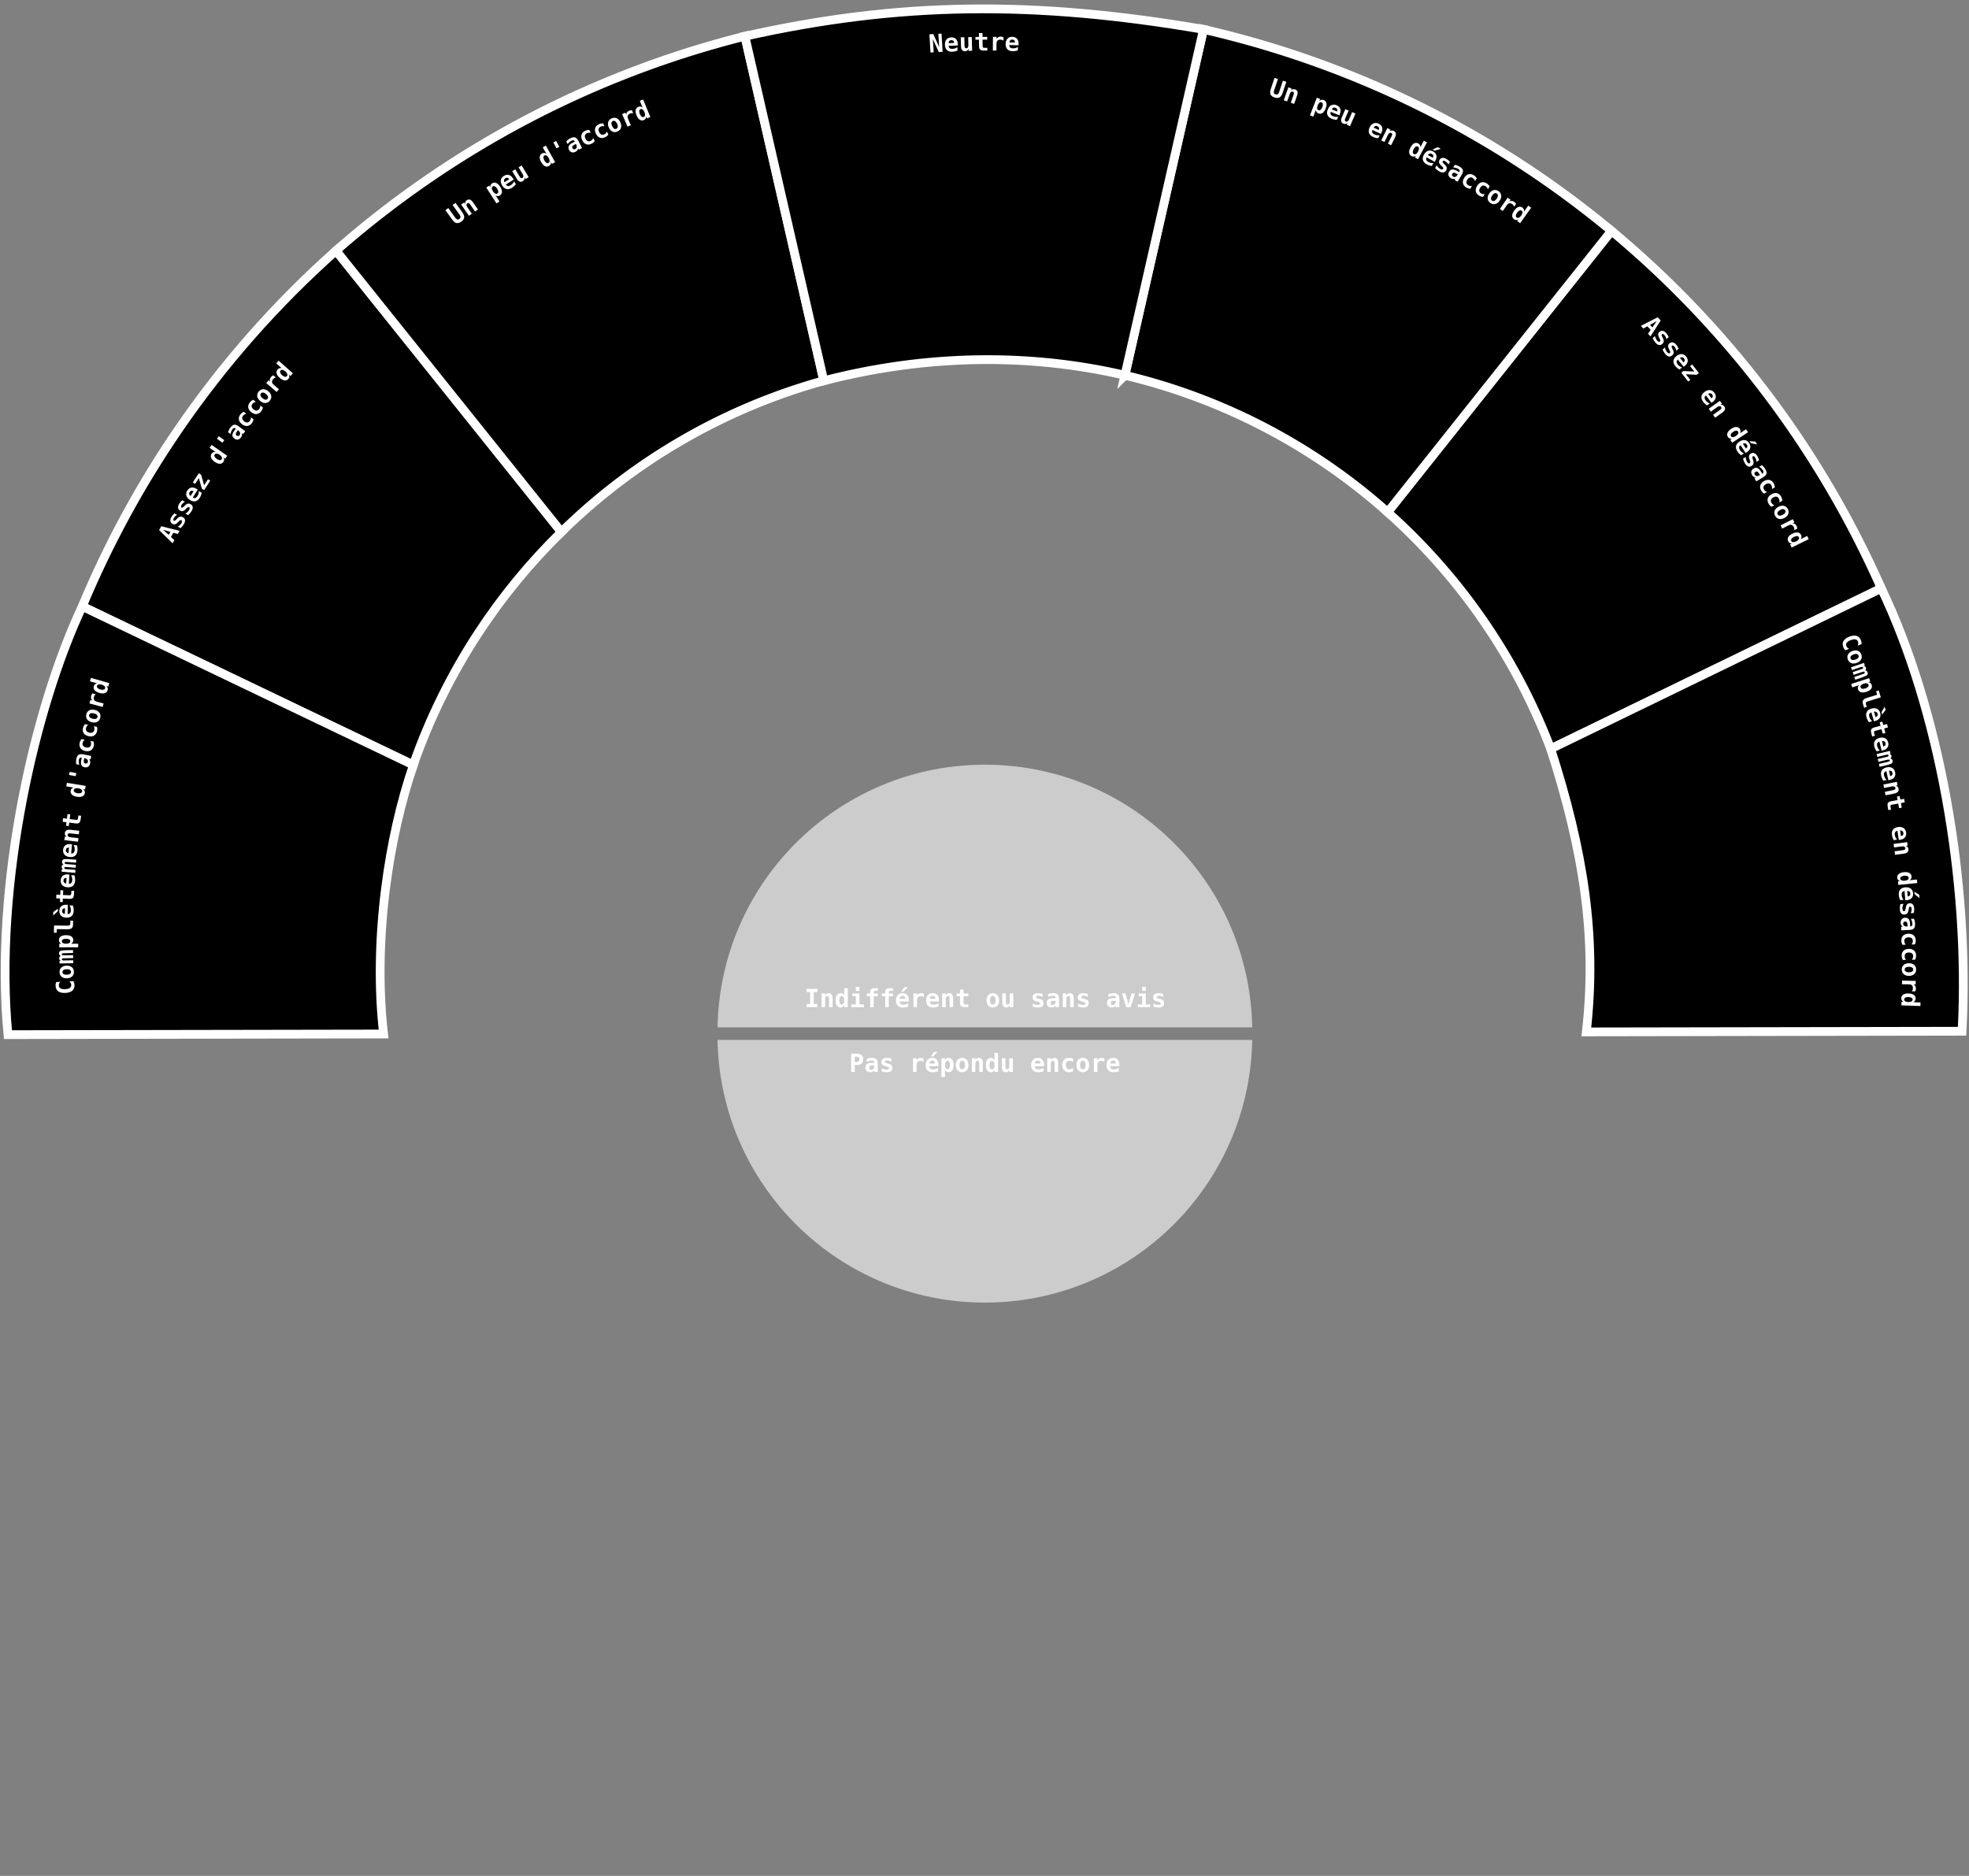 <?xml version="1.0" encoding="UTF-8" standalone="no"?>
<!-- Created with Inkscape (http://www.inkscape.org/) -->

<svg
   version="1.1"
   id="svg1"
   xml:space="preserve"
   width="629.759"
   height="600"
   sodipodi:docname="spectrum.svg"
   inkscape:version="1.2.2 (b0a8486541, 2022-12-01)"
   xmlns:inkscape="http://www.inkscape.org/namespaces/inkscape"
   xmlns:sodipodi="http://sodipodi.sourceforge.net/DTD/sodipodi-0.dtd"
   xmlns="http://www.w3.org/2000/svg"
   xmlns:svg="http://www.w3.org/2000/svg"><rect width="100%" height="100%" fill="#808080" stroke="none"/><defs
     id="defs1"><rect
       x="242.366"
       y="345.576"
       width="211.897"
       height="102.014"
       id="rect464" /><rect
       x="119.639"
       y="470.585"
       width="234.497"
       height="88.637"
       id="rect927" /></defs><sodipodi:namedview
     id="namedview1"
     pagecolor="#ffffff"
     bordercolor="#000000"
     borderopacity="0.25"
     inkscape:showpageshadow="2"
     inkscape:pageopacity="0"
     inkscape:pagecheckerboard="0"
     inkscape:deskcolor="#d1d1d1"
     showgrid="false"
     inkscape:zoom="1.4142136"
     inkscape:cx="39.597979"
     inkscape:cy="248.90158"
     inkscape:window-width="3440"
     inkscape:window-height="1303"
     inkscape:window-x="0"
     inkscape:window-y="0"
     inkscape:window-maximized="1"
     inkscape:current-layer="g1"
     inkscape:pageshadow="2" /><inkscape:clipboard
     min="38.679,51.714"
     max="761.896,740.755"
     geom-min="40.288,53.322"
     geom-max="760.287,740.755" /><g
     id="g2"
     transform="scale(0.871)"
     style="display:inline"><g
       id="g1"
       transform="matrix(3.78,0,0,3.78,-38.679,-51.714)"><path
         id="disagree"
         style="fill:#000000;stroke:#ffffff;stroke-width:0.851;stroke-opacity:1"
         d="M 166.776,36.109 145.033,63.442 a 58.82,58.82 0 0 1 15.843,22.986 L 192.99,70.835 A 95.25,95.25 0 0 0 166.776,36.109 Z" /><path
         id="slightlyDisagree"
         style="fill:#000000;stroke:#ffffff;stroke-width:0.851;stroke-opacity:1"
         d="m 127.146,16.535 -7.634,33.602 a 58.82,58.82 0 0 1 25.523,13.303 L 166.776,36.109 A 95.25,95.25 0 0 0 127.146,16.535 Z" /><path
         id="stronglyDisagree"
         style="fill:#000000;stroke:#ffffff;stroke-width:0.851;stroke-opacity:1"
         d="m 192.99,70.835 -32.114,15.594 c 3.158,9.838 4.522,18.195 3.459,27.499 l 36.502,-0.064 c 0.774,-14.725 -2.274,-31.403 -7.847,-43.029 z"
         sodipodi:nodetypes="ccccc" /><path
         id="agree"
         style="fill:#000000;stroke:#ffffff;stroke-width:0.851;stroke-opacity:1"
         d="m 42.876,38.032 c -5.809,5.162 -10.946,10.998 -15.311,17.369 -3.684,5.377 -6.818,11.135 -9.342,17.19 l 15.835,7.587 16.321,7.82 c 1.585,-4.534 3.714,-8.841 6.329,-12.832 2.318,-3.537 5.019,-6.826 8.062,-9.803 L 53.923,51.821 Z"
         sodipodi:nodetypes="cscccsccc" /><path
         id="stonglyAgree"
         style="fill:#000000;stroke:#ffffff;stroke-width:0.851;stroke-opacity:1"
         d="M 18.223,72.59 C 15.827,77.718 13.784,84.292 12.439,91.238 10.952,98.919 10.319,107.055 11.005,114.195 l 15.9,-0.028 20.59,-0.036 c -0.521,-4.516 -0.405,-9.386 0.182,-14.061 0.544,-4.337 1.494,-8.506 2.715,-12.067 L 33.824,80.065 Z"
         sodipodi:nodetypes="cscccsccc" /><path
         id="slightlyAgree"
         style="fill:#000000;stroke:#ffffff;stroke-width:0.851;stroke-opacity:1"
         d="M 82.594,17.201 A 95.25,95.25 0 0 0 42.876,38.032 L 64.771,65.362 A 58.82,58.82 0 0 1 90.259,50.667 Z" /><path
         id="neutral"
         style="fill:#000000;stroke:#ffffff;stroke-width:0.851;stroke-opacity:1"
         d="m 82.594,17.201 7.666,33.471 c 9.95,-2.575 19.967,-2.701 29.252,-0.535 l 7.634,-33.603 C 110.587,13.694 97.512,13.869 82.594,17.201 Z"
         sodipodi:nodetypes="ccccc" /><path
         style="fill:#cccccc;stroke:none;stroke-width:0.582;stroke-opacity:1"
         d="m 105.903,87.968 c -7.738,0.004 -14.695,3.393 -19.457,8.777 -3.955,4.471 -6.395,10.318 -6.509,16.743 h 51.944 c -0.115,-6.458 -2.58,-12.331 -6.569,-16.81 -4.762,-5.347 -11.699,-8.709 -19.409,-8.709 z"
         id="notReplied"
         sodipodi:nodetypes="csccsc" /><path
         style="fill:#cccccc;stroke:none;stroke-width:0.582;stroke-opacity:1"
         d="m 105.903,140.227 c -7.959,-0.004 -15.092,-3.59 -19.859,-9.243 -3.717,-4.408 -5.996,-10.072 -6.107,-16.277 h 51.944 c -0.115,6.459 -2.58,12.333 -6.571,16.813 -4.762,5.346 -11.698,8.706 -19.407,8.707 z"
         id="indifferent"
         sodipodi:nodetypes="csccsc" /><path
         id="path1549"
         style="font-weight:bold;font-size:8px;line-height:1;font-family:monospace;-inkscape-font-specification:'monospace Bold';text-align:center;letter-spacing:0px;white-space:pre;display:inline;fill:#ffffff;stroke-width:0.304;stroke-linecap:round"
         d="m 37.599,49.45 -0.529,-0.468 0.23,-0.26 1.384,1.223 -0.23,0.26 -0.148,-0.13 q 0.049,0.118 0.034,0.223 -0.015,0.104 -0.094,0.194 -0.151,0.171 -0.371,0.144 -0.22,-0.027 -0.469,-0.247 -0.253,-0.223 -0.304,-0.438 -0.05,-0.216 0.106,-0.392 0.071,-0.08 0.168,-0.106 0.098,-0.028 0.223,-0.003 z m 0.039,0.68 q 0.144,0.127 0.268,0.152 0.124,0.024 0.199,-0.06 0.075,-0.084 0.036,-0.206 -0.039,-0.121 -0.183,-0.249 -0.144,-0.127 -0.269,-0.151 -0.125,-0.023 -0.2,0.061 -0.075,0.084 -0.035,0.205 0.039,0.12 0.183,0.248 z m -0.601,0.227 q -0.077,0.009 -0.147,0.051 -0.069,0.041 -0.129,0.11 -0.072,0.084 -0.096,0.173 -0.024,0.087 0.002,0.169 0.016,0.051 0.057,0.102 0.042,0.05 0.141,0.135 l 0.466,0.398 -0.226,0.264 -1.01,-0.864 0.226,-0.264 0.157,0.134 q -0.054,-0.113 -0.032,-0.233 0.021,-0.121 0.113,-0.229 0.046,-0.054 0.104,-0.094 0.057,-0.042 0.123,-0.067 z m -1.454,1.541 q -0.079,0.096 -0.04,0.221 0.039,0.124 0.19,0.249 0.151,0.125 0.281,0.14 0.13,0.015 0.209,-0.081 0.08,-0.097 0.041,-0.221 -0.04,-0.125 -0.191,-0.25 -0.151,-0.125 -0.28,-0.139 -0.13,-0.015 -0.211,0.082 z m -0.071,0.739 q -0.248,-0.205 -0.287,-0.452 -0.039,-0.249 0.14,-0.466 0.18,-0.218 0.431,-0.226 0.251,-0.009 0.499,0.195 0.248,0.205 0.287,0.454 0.039,0.248 -0.141,0.465 -0.179,0.217 -0.43,0.226 -0.251,0.008 -0.499,-0.197 z m 0.257,0.63 q -0.015,0.1 -0.058,0.195 -0.043,0.095 -0.115,0.186 -0.192,0.24 -0.445,0.26 -0.253,0.02 -0.509,-0.185 -0.257,-0.205 -0.293,-0.457 -0.037,-0.253 0.155,-0.493 0.067,-0.083 0.148,-0.145 0.082,-0.062 0.184,-0.107 l 0.249,0.199 q -0.098,0.019 -0.182,0.069 -0.084,0.048 -0.145,0.124 -0.106,0.133 -0.079,0.271 0.027,0.139 0.183,0.263 0.156,0.124 0.296,0.12 0.141,-0.005 0.246,-0.137 0.063,-0.079 0.092,-0.168 0.028,-0.09 0.023,-0.194 z m -0.912,1.146 q -0.013,0.101 -0.055,0.196 -0.041,0.096 -0.112,0.188 -0.188,0.243 -0.44,0.267 -0.252,0.024 -0.512,-0.176 -0.26,-0.201 -0.3,-0.452 -0.041,-0.252 0.147,-0.495 0.065,-0.085 0.145,-0.147 0.081,-0.064 0.182,-0.11 l 0.252,0.194 q -0.098,0.02 -0.181,0.072 -0.083,0.05 -0.143,0.127 -0.104,0.134 -0.074,0.273 0.03,0.138 0.187,0.26 0.158,0.122 0.298,0.115 0.14,-0.007 0.244,-0.141 0.062,-0.08 0.089,-0.17 0.026,-0.091 0.02,-0.195 z m -1.595,1.172 q -0.116,0.156 -0.123,0.248 -0.006,0.092 0.091,0.164 0.072,0.054 0.147,0.043 0.075,-0.011 0.129,-0.084 0.082,-0.11 0.045,-0.233 -0.038,-0.123 -0.188,-0.235 l -0.019,-0.014 z m 0.182,-0.468 0.608,0.454 -0.207,0.277 -0.119,-0.089 q 0.033,0.103 0.012,0.21 -0.021,0.107 -0.092,0.202 -0.136,0.182 -0.308,0.212 -0.171,0.029 -0.344,-0.099 -0.186,-0.139 -0.185,-0.326 7.12e-4,-0.188 0.19,-0.441 l 0.144,-0.193 -0.047,-0.035 q -0.068,-0.05 -0.139,-0.026 -0.071,0.022 -0.142,0.117 -0.075,0.1 -0.119,0.213 -0.045,0.112 -0.066,0.255 l -0.238,-0.177 q 0.031,-0.121 0.084,-0.229 0.053,-0.109 0.132,-0.215 0.194,-0.26 0.377,-0.286 0.184,-0.027 0.456,0.176 z m -1.956,0.943 0.534,0.385 -0.178,0.247 -0.534,-0.385 z m -0.314,1.531 -0.58,-0.403 0.198,-0.284 1.516,1.055 -0.198,0.284 -0.162,-0.113 q 0.063,0.112 0.06,0.218 -0.002,0.105 -0.071,0.204 -0.13,0.187 -0.352,0.186 -0.222,-0.001 -0.495,-0.191 -0.277,-0.193 -0.352,-0.4 -0.075,-0.208 0.06,-0.402 0.061,-0.088 0.155,-0.125 0.094,-0.039 0.221,-0.029 z m 0.117,0.671 q 0.158,0.11 0.284,0.12 0.126,0.01 0.191,-0.083 0.064,-0.093 0.012,-0.209 -0.052,-0.116 -0.21,-0.226 -0.158,-0.11 -0.285,-0.119 -0.127,-0.009 -0.191,0.084 -0.064,0.093 -0.011,0.208 0.053,0.115 0.211,0.225 z m -2.325,2.285 0.578,-0.891 0.228,0.148 0.289,1.02 0.38,-0.587 0.218,0.141 -0.593,0.915 -0.228,-0.148 -0.288,-1.021 -0.365,0.564 z m 0.858,1.006 q -0.022,0.129 -0.067,0.249 -0.046,0.12 -0.12,0.239 -0.177,0.283 -0.422,0.338 -0.245,0.054 -0.53,-0.124 -0.276,-0.172 -0.346,-0.416 -0.07,-0.244 0.085,-0.493 0.157,-0.251 0.392,-0.295 0.235,-0.046 0.504,0.122 l 0.12,0.075 -0.478,0.764 q 0.133,0.082 0.247,0.045 0.114,-0.037 0.21,-0.191 0.064,-0.102 0.096,-0.219 0.032,-0.117 0.036,-0.264 z m -0.79,-0.147 q -0.118,-0.071 -0.214,-0.05 -0.096,0.02 -0.167,0.132 -0.064,0.102 -0.039,0.201 0.024,0.099 0.13,0.181 z m -1.099,0.872 0.26,0.157 q -0.102,0.05 -0.183,0.124 -0.081,0.072 -0.135,0.161 -0.06,0.1 -0.061,0.168 -0.002,0.068 0.055,0.102 0.081,0.049 0.263,-0.138 l 0.01,-0.009 0.072,-0.073 q 0.137,-0.139 0.268,-0.163 0.131,-0.025 0.278,0.063 0.176,0.106 0.194,0.275 0.018,0.168 -0.122,0.399 -0.062,0.103 -0.145,0.199 -0.082,0.097 -0.185,0.187 l -0.26,-0.157 q 0.115,-0.065 0.206,-0.149 0.091,-0.085 0.149,-0.18 0.063,-0.105 0.065,-0.177 0.002,-0.072 -0.056,-0.107 -0.057,-0.034 -0.111,-0.014 -0.053,0.019 -0.174,0.142 l -0.068,0.071 q -0.142,0.147 -0.271,0.176 -0.13,0.029 -0.268,-0.055 -0.165,-0.099 -0.184,-0.273 -0.02,-0.174 0.11,-0.39 0.058,-0.097 0.132,-0.182 0.073,-0.087 0.159,-0.159 z m -0.762,1.274 0.263,0.153 q -0.102,0.052 -0.181,0.127 -0.08,0.073 -0.132,0.164 -0.058,0.101 -0.058,0.169 -0.001,0.068 0.056,0.101 0.082,0.048 0.261,-0.142 l 0.01,-0.009 0.071,-0.074 q 0.134,-0.142 0.266,-0.167 0.131,-0.027 0.279,0.059 0.178,0.103 0.199,0.272 0.021,0.167 -0.115,0.401 -0.06,0.104 -0.142,0.202 -0.081,0.099 -0.182,0.19 l -0.263,-0.153 q 0.114,-0.067 0.204,-0.152 0.09,-0.086 0.146,-0.183 0.061,-0.106 0.062,-0.178 8.06e-4,-0.072 -0.058,-0.106 -0.057,-0.033 -0.111,-0.012 -0.053,0.02 -0.172,0.145 l -0.067,0.072 q -0.139,0.15 -0.268,0.181 -0.129,0.031 -0.269,-0.05 -0.166,-0.097 -0.189,-0.27 -0.023,-0.174 0.104,-0.391 0.057,-0.098 0.129,-0.184 0.072,-0.089 0.157,-0.161 z m -1.101,1.595 0.552,0.498 0.162,-0.289 z m -0.384,0.03 0.209,-0.374 1.78,0.447 -0.171,0.306 -0.436,-0.118 -0.229,0.409 0.33,0.307 -0.171,0.306 z" /><path
         id="path1562"
         style="display:inline;font-size:8px;line-height:1;font-family:monospace;-inkscape-font-specification:'monospace Bold';text-align:center;letter-spacing:0px;white-space:pre;fill:#ffffff;stroke-linecap:round;font-weight:bold"
         d="m 325.253,16.061 q -0.402,0.155 -0.818,0.227 -0.416,0.072 -0.877,0.062 -1.097,-0.025 -1.666,-0.625 -0.564,-0.603 -0.539,-1.708 0.025,-1.07 0.597,-1.678 0.573,-0.608 1.537,-0.586 0.972,0.022 1.494,0.613 0.526,0.587 0.502,1.633 l -0.011,0.465 -2.964,-0.068 q -0.008,0.516 0.287,0.776 0.295,0.261 0.892,0.275 0.394,0.009 0.78,-0.095 0.385,-0.104 0.809,-0.341 z m -0.912,-2.483 q 0.003,-0.453 -0.219,-0.689 -0.217,-0.239 -0.655,-0.25 -0.394,-0.009 -0.634,0.228 -0.24,0.233 -0.293,0.673 z m -3.696,-0.572 q -0.186,-0.173 -0.44,-0.261 -0.249,-0.088 -0.55,-0.09 -0.363,-0.002 -0.638,0.125 -0.27,0.123 -0.42,0.364 -0.095,0.148 -0.135,0.358 -0.037,0.211 -0.039,0.64 l -0.013,2.016 -1.145,-0.008 0.029,-4.375 1.145,0.008 -0.005,0.68 q 0.17,-0.374 0.519,-0.575 0.349,-0.205 0.814,-0.202 0.234,0.002 0.457,0.062 0.226,0.056 0.429,0.167 z m -6.693,-2.458 0.012,1.242 1.496,-0.015 0.009,0.879 -1.496,0.015 0.02,2.07 q 0.003,0.293 0.145,0.42 0.146,0.124 0.478,0.12 l 0.879,-0.009 0.009,0.879 -0.961,0.009 q -0.984,0.01 -1.335,-0.3 -0.351,-0.313 -0.359,-1.165 l -0.02,-2.016 -1.117,0.011 -0.009,-0.879 1.117,-0.011 -0.012,-1.242 z m -6.87,4.225 -0.074,-2.847 1.144,-0.03 0.07,2.671 q 0.012,0.472 0.15,0.672 0.138,0.2 0.447,0.192 0.308,-0.008 0.473,-0.286 0.169,-0.278 0.156,-0.77 l -0.065,-2.511 1.144,-0.03 0.114,4.374 -1.144,0.03 -0.017,-0.648 q -0.112,0.366 -0.399,0.573 -0.284,0.207 -0.694,0.217 -0.625,0.016 -0.956,-0.389 -0.327,-0.406 -0.348,-1.218 z m -1.106,1.35 q -0.391,0.181 -0.801,0.28 -0.41,0.099 -0.871,0.119 -1.097,0.046 -1.703,-0.514 -0.603,-0.565 -0.649,-1.669 -0.045,-1.069 0.487,-1.714 0.532,-0.644 1.496,-0.685 0.972,-0.041 1.531,0.514 0.563,0.551 0.607,1.597 l 0.02,0.464 -2.962,0.125 q 0.026,0.515 0.337,0.756 0.311,0.241 0.908,0.216 0.394,-0.017 0.772,-0.146 0.378,-0.129 0.785,-0.393 z m -1.072,-2.418 q -0.027,-0.452 -0.263,-0.673 -0.232,-0.225 -0.669,-0.206 -0.394,0.017 -0.618,0.269 -0.224,0.248 -0.248,0.691 z m -7.905,-2.753 1.236,-0.072 1.87,4.136 -0.248,-4.231 1.014,-0.059 0.341,5.822 -1.228,0.072 -1.878,-4.136 0.248,4.231 -1.014,0.059 z"
         transform="matrix(0.304,0,0,0.304,10.234,13.683)" /><path
         id="path1595"
         style="display:inline;font-size:8px;line-height:1;font-family:monospace;-inkscape-font-specification:'monospace Bold';text-align:center;letter-spacing:0px;white-space:pre;fill:#ffffff;stroke-linecap:round;font-weight:bold"
         d="m 487.011,67.597 1.35,-1.892 0.928,0.663 -3.531,4.947 -0.928,-0.663 0.377,-0.528 q -0.37,0.202 -0.719,0.187 -0.346,-0.012 -0.668,-0.241 -0.61,-0.436 -0.598,-1.166 0.013,-0.73 0.648,-1.62 0.645,-0.903 1.33,-1.143 0.688,-0.238 1.321,0.214 0.286,0.204 0.405,0.515 0.125,0.31 0.085,0.728 z m -2.214,0.358 q -0.368,0.515 -0.405,0.93 -0.037,0.415 0.265,0.631 0.302,0.216 0.686,0.048 0.384,-0.168 0.751,-0.683 0.368,-0.515 0.402,-0.932 0.034,-0.417 -0.268,-0.633 -0.302,-0.216 -0.683,-0.046 -0.38,0.17 -0.748,0.685 z m -0.948,-1.889 q -0.057,-0.248 -0.217,-0.463 -0.157,-0.213 -0.405,-0.383 -0.299,-0.206 -0.597,-0.255 -0.293,-0.05 -0.553,0.065 -0.161,0.069 -0.313,0.221 -0.149,0.154 -0.392,0.508 l -1.144,1.66 -0.942,-0.65 2.483,-3.602 0.942,0.65 -0.386,0.56 q 0.351,-0.213 0.753,-0.183 0.404,0.027 0.786,0.291 0.193,0.133 0.343,0.308 0.156,0.174 0.261,0.379 z m -5.54,-4.234 q -0.342,-0.227 -0.738,-0.054 -0.394,0.169 -0.751,0.706 -0.357,0.537 -0.363,0.969 -0.004,0.429 0.338,0.656 0.345,0.229 0.739,0.06 0.396,-0.173 0.753,-0.709 0.357,-0.537 0.361,-0.966 0.006,-0.432 -0.339,-0.662 z m -2.442,0.018 q 0.586,-0.881 1.383,-1.092 0.803,-0.212 1.573,0.301 0.774,0.515 0.885,1.335 0.117,0.819 -0.469,1.7 -0.586,0.881 -1.389,1.094 -0.797,0.211 -1.571,-0.304 -0.771,-0.513 -0.888,-1.332 -0.111,-0.82 0.475,-1.701 z m -1.973,1.056 q -0.334,-0.015 -0.658,-0.125 -0.326,-0.107 -0.648,-0.314 -0.852,-0.546 -1.003,-1.367 -0.151,-0.821 0.431,-1.728 0.584,-0.911 1.397,-1.114 0.814,-0.206 1.666,0.34 0.296,0.19 0.524,0.434 0.232,0.246 0.412,0.566 l -0.565,0.881 q -0.094,-0.316 -0.286,-0.574 -0.187,-0.259 -0.456,-0.432 -0.47,-0.302 -0.915,-0.165 -0.445,0.137 -0.799,0.689 -0.354,0.552 -0.291,1.011 0.063,0.458 0.533,0.76 0.279,0.179 0.582,0.243 0.304,0.061 0.644,0.009 z m -4.063,-2.593 q -0.334,-0.009 -0.66,-0.114 -0.328,-0.102 -0.653,-0.303 -0.86,-0.532 -1.025,-1.35 -0.165,-0.818 0.403,-1.735 0.569,-0.92 1.378,-1.136 0.811,-0.22 1.671,0.313 0.299,0.185 0.532,0.425 0.236,0.242 0.421,0.559 l -0.551,0.89 q -0.1,-0.314 -0.296,-0.569 -0.191,-0.256 -0.463,-0.424 -0.475,-0.294 -0.918,-0.15 -0.443,0.144 -0.788,0.702 -0.345,0.558 -0.274,1.015 0.071,0.457 0.546,0.751 0.282,0.175 0.586,0.234 0.305,0.056 0.644,-0.001 z m -4.379,-4.822 q -0.55,-0.328 -0.852,-0.317 -0.302,0.011 -0.506,0.353 -0.152,0.255 -0.091,0.496 0.061,0.241 0.319,0.395 0.389,0.232 0.778,0.068 0.391,-0.167 0.705,-0.694 l 0.04,-0.067 z m 1.595,0.437 -1.278,2.144 -0.977,-0.582 0.25,-0.419 q -0.326,0.142 -0.684,0.111 -0.358,-0.032 -0.694,-0.232 -0.641,-0.382 -0.798,-0.935 -0.154,-0.551 0.208,-1.158 0.392,-0.658 1.004,-0.716 0.614,-0.061 1.507,0.47 l 0.681,0.406 0.098,-0.164 q 0.142,-0.238 0.04,-0.463 -0.097,-0.226 -0.433,-0.426 -0.352,-0.21 -0.739,-0.317 -0.381,-0.109 -0.856,-0.128 l 0.5,-0.839 q 0.405,0.06 0.779,0.196 0.374,0.136 0.749,0.36 0.916,0.546 1.063,1.138 0.151,0.594 -0.421,1.554 z m -3.707,-4.218 -0.498,0.867 q -0.173,-0.334 -0.421,-0.593 -0.242,-0.261 -0.54,-0.432 -0.332,-0.19 -0.558,-0.189 -0.224,-0.002 -0.333,0.187 -0.156,0.271 0.472,0.856 l 0.031,0.032 0.246,0.231 q 0.468,0.44 0.554,0.872 0.091,0.43 -0.189,0.918 -0.336,0.586 -0.892,0.659 -0.55,0.072 -1.323,-0.371 -0.342,-0.196 -0.666,-0.463 -0.326,-0.264 -0.627,-0.594 l 0.498,-0.867 q 0.222,0.375 0.504,0.668 0.286,0.295 0.604,0.477 0.349,0.2 0.587,0.202 0.238,0.001 0.349,-0.192 0.109,-0.19 0.038,-0.365 -0.067,-0.174 -0.479,-0.563 l -0.239,-0.218 q -0.495,-0.455 -0.599,-0.879 -0.103,-0.424 0.161,-0.885 0.315,-0.549 0.886,-0.626 0.571,-0.078 1.29,0.335 0.322,0.185 0.609,0.422 0.293,0.235 0.534,0.514 z m -5.811,1.315 q -0.428,-0.049 -0.83,-0.177 -0.402,-0.128 -0.806,-0.351 -0.961,-0.53 -1.187,-1.325 -0.221,-0.796 0.313,-1.764 0.517,-0.937 1.306,-1.211 0.789,-0.274 1.634,0.192 0.852,0.47 1.041,1.235 0.194,0.763 -0.311,1.68 l -0.225,0.407 -2.596,-1.433 q -0.246,0.453 -0.105,0.821 0.141,0.368 0.664,0.656 0.345,0.191 0.735,0.276 0.39,0.086 0.875,0.072 z m 0.341,-2.623 q 0.212,-0.4 0.125,-0.712 -0.082,-0.313 -0.465,-0.524 -0.345,-0.191 -0.668,-0.092 -0.32,0.095 -0.571,0.461 z m 1.583,-3.378 0.964,0.532 -1.968,0.591 -0.674,-0.372 z m -5.563,-0.017 1.089,-2.053 1.008,0.535 -2.849,5.369 -1.008,-0.535 0.304,-0.573 q -0.34,0.249 -0.688,0.28 -0.345,0.034 -0.694,-0.151 -0.663,-0.352 -0.746,-1.077 -0.084,-0.725 0.429,-1.692 0.52,-0.98 1.167,-1.309 0.651,-0.327 1.338,0.038 0.311,0.165 0.47,0.457 0.164,0.291 0.18,0.71 z m -2.147,0.647 q -0.297,0.559 -0.279,0.975 0.018,0.416 0.346,0.59 0.328,0.174 0.686,-0.043 0.358,-0.217 0.655,-0.776 0.297,-0.559 0.275,-0.977 -0.021,-0.418 -0.349,-0.592 -0.328,-0.174 -0.683,0.045 -0.355,0.219 -0.651,0.778 z m -5.954,-3.795 -1.247,2.551 -1.021,-0.499 1.17,-2.393 q 0.209,-0.428 0.176,-0.671 -0.028,-0.244 -0.302,-0.378 -0.277,-0.136 -0.56,0.035 -0.28,0.172 -0.496,0.614 l -1.1,2.249 -1.021,-0.499 1.922,-3.93 1.021,0.499 -0.288,0.59 q 0.268,-0.273 0.619,-0.323 0.351,-0.05 0.723,0.132 0.558,0.273 0.66,0.784 0.104,0.507 -0.254,1.241 z m -5.378,0.302 q -0.43,-0.021 -0.84,-0.122 -0.41,-0.101 -0.827,-0.297 -0.994,-0.466 -1.272,-1.243 -0.273,-0.779 0.196,-1.78 0.454,-0.969 1.224,-1.295 0.769,-0.325 1.643,0.084 0.881,0.413 1.12,1.163 0.244,0.749 -0.2,1.697 l -0.197,0.421 -2.685,-1.258 q -0.215,0.469 -0.051,0.826 0.165,0.358 0.706,0.611 0.357,0.167 0.752,0.227 0.395,0.06 0.878,0.014 z m 0.167,-2.639 q 0.185,-0.414 0.078,-0.718 -0.102,-0.307 -0.498,-0.492 -0.357,-0.167 -0.672,-0.048 -0.313,0.116 -0.54,0.498 z m -11.801,-4.02 1.122,-2.617 1.052,0.451 -1.053,2.456 q -0.186,0.434 -0.144,0.673 0.042,0.239 0.326,0.361 0.284,0.122 0.549,-0.062 0.269,-0.182 0.463,-0.634 l 0.99,-2.308 1.052,0.451 -1.724,4.021 -1.052,-0.451 0.256,-0.596 q -0.254,0.286 -0.602,0.354 -0.344,0.069 -0.721,-0.093 -0.574,-0.246 -0.706,-0.753 -0.128,-0.505 0.193,-1.252 z m -1.569,0.765 q -0.431,8.5e-4 -0.845,-0.08 -0.414,-0.081 -0.841,-0.256 -1.016,-0.416 -1.332,-1.179 -0.312,-0.765 0.107,-1.788 0.406,-0.99 1.158,-1.354 0.752,-0.363 1.645,0.003 0.9,0.369 1.176,1.106 0.281,0.736 -0.115,1.704 l -0.176,0.43 -2.744,-1.123 q -0.192,0.479 -0.01,0.828 0.182,0.349 0.735,0.575 0.365,0.149 0.762,0.19 0.397,0.04 0.877,-0.029 z m 0.036,-2.645 q 0.164,-0.422 0.042,-0.721 -0.117,-0.301 -0.522,-0.467 -0.365,-0.149 -0.674,-0.014 -0.307,0.132 -0.514,0.524 z m -6.755,-0.486 -0.829,2.125 -1.063,-0.415 2.196,-5.626 1.063,0.415 -0.239,0.611 q 0.305,-0.288 0.648,-0.359 0.343,-0.072 0.71,0.072 0.699,0.273 0.866,0.984 0.167,0.711 -0.231,1.73 -0.403,1.033 -1.012,1.433 -0.605,0.401 -1.329,0.119 -0.328,-0.128 -0.524,-0.397 -0.192,-0.272 -0.255,-0.691 z m 2.057,-0.887 q 0.23,-0.59 0.164,-1.001 -0.066,-0.411 -0.412,-0.546 -0.346,-0.135 -0.676,0.122 -0.331,0.257 -0.561,0.846 -0.23,0.59 -0.161,1.002 0.07,0.413 0.415,0.548 0.346,0.135 0.673,-0.123 0.327,-0.258 0.557,-0.848 z m -8.057,-3.731 -0.945,2.678 -1.072,-0.378 0.886,-2.512 q 0.159,-0.449 0.097,-0.686 -0.056,-0.239 -0.344,-0.341 -0.291,-0.103 -0.553,0.099 -0.258,0.203 -0.422,0.667 l -0.833,2.361 -1.072,-0.378 1.455,-4.126 1.072,0.378 -0.218,0.619 q 0.235,-0.302 0.578,-0.393 0.343,-0.09 0.733,0.047 0.586,0.207 0.746,0.702 0.162,0.492 -0.11,1.262 z m -8.383,-2.15 1.167,-3.49 1.093,0.365 -1.258,3.764 q -0.139,0.415 -0.007,0.723 0.133,0.304 0.507,0.429 0.374,0.125 0.663,-0.038 0.29,-0.167 0.429,-0.581 l 1.258,-3.764 1.093,0.365 -1.167,3.49 q -0.376,1.126 -0.996,1.488 -0.619,0.361 -1.612,0.03 -0.989,-0.331 -1.27,-0.993 -0.277,-0.661 0.099,-1.787 z"
         transform="matrix(0.304,0,0,0.304,10.234,13.683)" /><path
         id="path1628"
         style="display:inline;font-size:8px;line-height:1;font-family:monospace;-inkscape-font-specification:'monospace Bold';text-align:center;letter-spacing:0px;white-space:pre;fill:#ffffff;stroke-linecap:round;font-weight:bold"
         d="m 575.394,172.293 2.087,-1.024 0.502,1.024 -5.457,2.677 -0.502,-1.024 0.582,-0.286 q -0.421,0.002 -0.722,-0.177 -0.299,-0.175 -0.473,-0.529 -0.33,-0.673 0.027,-1.31 0.358,-0.637 1.34,-1.118 0.996,-0.489 1.713,-0.375 0.719,0.117 1.061,0.815 0.155,0.316 0.112,0.645 -0.037,0.332 -0.271,0.681 z m -2.119,-0.736 q -0.568,0.279 -0.798,0.626 -0.23,0.348 -0.066,0.681 0.163,0.333 0.581,0.368 0.417,0.035 0.985,-0.244 0.568,-0.279 0.796,-0.63 0.228,-0.351 0.065,-0.684 -0.163,-0.333 -0.579,-0.364 -0.416,-0.031 -0.984,0.248 z m 0.063,-2.112 q 0.068,-0.245 0.029,-0.51 -0.037,-0.262 -0.174,-0.53 -0.165,-0.323 -0.405,-0.508 -0.234,-0.183 -0.517,-0.205 -0.175,-0.016 -0.38,0.045 -0.204,0.065 -0.586,0.26 l -1.795,0.917 -0.521,-1.019 3.895,-1.991 0.521,1.019 -0.605,0.309 q 0.41,-0.021 0.749,0.196 0.343,0.215 0.554,0.629 0.107,0.209 0.156,0.434 0.054,0.227 0.05,0.457 z m -2.865,-6.357 q -0.193,-0.362 -0.624,-0.398 -0.427,-0.038 -0.996,0.265 -0.569,0.303 -0.78,0.68 -0.207,0.376 -0.014,0.738 0.195,0.366 0.622,0.404 0.431,0.036 1,-0.267 0.569,-0.303 0.776,-0.679 0.211,-0.378 0.016,-0.743 z m -2.158,-1.144 q 0.934,-0.497 1.736,-0.305 0.807,0.194 1.242,1.012 0.437,0.821 0.145,1.595 -0.286,0.776 -1.221,1.274 -0.934,0.497 -1.742,0.303 -0.802,-0.193 -1.239,-1.013 -0.435,-0.817 -0.149,-1.593 0.291,-0.775 1.226,-1.272 z m -2.238,-0.008 q -0.287,-0.172 -0.52,-0.422 -0.236,-0.249 -0.421,-0.584 -0.49,-0.885 -0.233,-1.679 0.257,-0.794 1.2,-1.316 0.947,-0.524 1.758,-0.317 0.815,0.205 1.305,1.09 0.17,0.308 0.256,0.631 0.087,0.327 0.094,0.694 l -0.916,0.507 q 0.067,-0.323 0.02,-0.641 -0.041,-0.316 -0.196,-0.597 -0.271,-0.489 -0.727,-0.58 -0.457,-0.091 -1.031,0.227 -0.574,0.318 -0.736,0.751 -0.162,0.433 0.109,0.922 0.161,0.29 0.397,0.49 0.239,0.198 0.562,0.314 z m -2.344,-4.212 q -0.29,-0.167 -0.526,-0.414 -0.24,-0.245 -0.431,-0.577 -0.505,-0.877 -0.261,-1.675 0.244,-0.798 1.178,-1.336 0.938,-0.54 1.752,-0.346 0.818,0.192 1.323,1.069 0.175,0.305 0.266,0.627 0.092,0.325 0.105,0.692 l -0.907,0.522 q 0.061,-0.324 0.01,-0.641 -0.046,-0.316 -0.206,-0.593 -0.279,-0.484 -0.737,-0.568 -0.458,-0.083 -1.027,0.244 -0.569,0.327 -0.724,0.763 -0.155,0.436 0.124,0.92 0.166,0.288 0.405,0.484 0.242,0.194 0.567,0.305 z m -1.564,-6.323 q -0.329,-0.55 -0.6,-0.684 -0.271,-0.134 -0.613,0.071 -0.255,0.152 -0.316,0.393 -0.061,0.241 0.094,0.499 0.232,0.389 0.652,0.429 0.423,0.038 0.95,-0.276 l 0.067,-0.04 z m 1.196,1.142 -2.143,1.28 -0.583,-0.976 0.419,-0.25 q -0.354,-0.029 -0.655,-0.228 -0.3,-0.198 -0.501,-0.533 -0.383,-0.64 -0.258,-1.202 0.126,-0.558 0.733,-0.921 0.657,-0.393 1.224,-0.153 0.57,0.237 1.103,1.129 l 0.407,0.681 0.164,-0.098 q 0.238,-0.142 0.255,-0.389 0.022,-0.245 -0.179,-0.58 -0.21,-0.352 -0.499,-0.63 -0.284,-0.277 -0.692,-0.519 l 0.838,-0.501 q 0.329,0.245 0.593,0.542 0.264,0.297 0.489,0.673 0.547,0.915 0.395,1.507 -0.15,0.595 -1.109,1.168 z m -1.26,-5.472 -0.85,0.527 q 0.006,-0.376 -0.089,-0.722 -0.089,-0.344 -0.271,-0.637 -0.202,-0.325 -0.401,-0.432 -0.196,-0.108 -0.382,0.007 -0.266,0.165 0.009,0.978 l 0.013,0.043 0.107,0.32 q 0.203,0.609 0.073,1.03 -0.124,0.422 -0.602,0.718 -0.574,0.356 -1.098,0.157 -0.518,-0.198 -0.988,-0.955 -0.208,-0.335 -0.366,-0.724 -0.162,-0.387 -0.27,-0.821 l 0.85,-0.527 q 0.017,0.435 0.127,0.827 0.112,0.395 0.305,0.707 0.212,0.342 0.421,0.456 0.209,0.114 0.398,-0.003 0.186,-0.115 0.207,-0.303 0.023,-0.185 -0.154,-0.723 l -0.107,-0.306 q -0.22,-0.636 -0.109,-1.058 0.11,-0.422 0.562,-0.702 0.538,-0.334 1.077,-0.13 0.54,0.203 0.976,0.907 0.196,0.315 0.336,0.66 0.146,0.346 0.226,0.706 z m -5.738,-1.602 q -0.354,-0.246 -0.647,-0.55 -0.293,-0.304 -0.542,-0.691 -0.594,-0.923 -0.416,-1.73 0.183,-0.805 1.113,-1.403 0.9,-0.579 1.725,-0.445 0.825,0.134 1.347,0.945 0.526,0.818 0.33,1.581 -0.191,0.764 -1.072,1.33 l -0.391,0.252 -1.604,-2.493 q -0.432,0.282 -0.482,0.673 -0.051,0.39 0.273,0.893 0.213,0.332 0.516,0.592 0.302,0.261 0.736,0.479 z m 1.545,-2.146 q 0.377,-0.252 0.448,-0.567 0.077,-0.314 -0.16,-0.682 -0.213,-0.332 -0.544,-0.398 -0.327,-0.068 -0.722,0.135 z m 2.997,-2.221 0.596,0.926 -2.013,-0.414 -0.416,-0.647 z m -4.888,-2.656 1.934,-1.29 0.633,0.949 -5.056,3.373 -0.633,-0.949 0.539,-0.36 q -0.417,0.058 -0.739,-0.08 -0.32,-0.134 -0.539,-0.462 -0.416,-0.624 -0.145,-1.302 0.271,-0.678 1.181,-1.285 0.923,-0.616 1.649,-0.597 0.728,0.021 1.159,0.668 0.195,0.292 0.196,0.625 0.007,0.334 -0.179,0.711 z m -2.197,-0.45 q -0.526,0.351 -0.708,0.726 -0.182,0.375 0.024,0.684 0.206,0.309 0.624,0.288 0.418,-0.021 0.945,-0.372 0.526,-0.351 0.706,-0.729 0.18,-0.378 -0.026,-0.687 -0.206,-0.309 -0.622,-0.285 -0.416,0.024 -0.942,0.375 z m -3.438,-6.167 -2.309,1.653 -0.662,-0.924 2.166,-1.551 q 0.388,-0.277 0.473,-0.507 0.091,-0.229 -0.086,-0.476 -0.18,-0.251 -0.51,-0.236 -0.328,0.018 -0.728,0.305 l -2.036,1.458 -0.662,-0.924 3.557,-2.547 0.662,0.924 -0.534,0.382 q 0.366,-0.113 0.698,0.009 0.333,0.122 0.574,0.459 0.362,0.505 0.209,1.003 -0.149,0.496 -0.813,0.971 z m -4.877,-2.288 q -0.369,-0.222 -0.682,-0.506 -0.312,-0.284 -0.587,-0.654 -0.654,-0.882 -0.529,-1.698 0.13,-0.816 1.018,-1.474 0.86,-0.637 1.691,-0.558 0.832,0.079 1.406,0.854 0.579,0.781 0.433,1.556 -0.14,0.775 -0.981,1.398 l -0.373,0.277 -1.765,-2.382 q -0.412,0.31 -0.437,0.703 -0.025,0.393 0.331,0.873 0.235,0.317 0.554,0.557 0.319,0.24 0.766,0.429 z m 1.4,-2.244 q 0.359,-0.276 0.41,-0.595 0.056,-0.318 -0.205,-0.67 -0.235,-0.317 -0.569,-0.361 -0.331,-0.046 -0.711,0.182 z m -6.183,-10.832 2.173,2.738 -0.701,0.556 -3.486,-0.17 1.43,1.802 -0.67,0.532 -2.232,-2.812 0.701,-0.556 3.489,0.173 -1.374,-1.732 z m -4.037,1.619 q -0.38,-0.204 -0.706,-0.472 -0.326,-0.268 -0.619,-0.624 -0.696,-0.848 -0.613,-1.67 0.089,-0.821 0.943,-1.523 0.827,-0.679 1.662,-0.642 0.834,0.038 1.447,0.783 0.617,0.752 0.51,1.532 -0.102,0.781 -0.911,1.445 l -0.359,0.295 -1.881,-2.292 q -0.396,0.33 -0.401,0.724 -0.005,0.394 0.374,0.856 0.25,0.305 0.581,0.529 0.33,0.224 0.786,0.391 z m 1.287,-2.31 q 0.345,-0.294 0.38,-0.615 0.04,-0.321 -0.238,-0.659 -0.25,-0.305 -0.586,-0.332 -0.333,-0.03 -0.701,0.217 z m -1.566,-4.344 -0.762,0.647 q -0.05,-0.373 -0.195,-0.7 -0.14,-0.327 -0.362,-0.589 -0.248,-0.292 -0.461,-0.367 -0.21,-0.078 -0.377,0.064 -0.238,0.202 0.154,0.966 l 0.019,0.04 0.153,0.301 q 0.291,0.573 0.225,1.008 -0.06,0.436 -0.489,0.8 -0.515,0.437 -1.062,0.318 -0.542,-0.119 -1.118,-0.798 -0.255,-0.301 -0.47,-0.662 -0.217,-0.359 -0.389,-0.772 l 0.762,-0.647 q 0.082,0.428 0.248,0.799 0.169,0.374 0.407,0.654 0.26,0.307 0.484,0.389 0.223,0.082 0.393,-0.062 0.167,-0.142 0.16,-0.331 -0.004,-0.186 -0.259,-0.692 l -0.151,-0.287 q -0.312,-0.596 -0.265,-1.03 0.046,-0.434 0.452,-0.778 0.482,-0.41 1.046,-0.289 0.564,0.121 1.1,0.752 0.24,0.283 0.43,0.603 0.196,0.321 0.328,0.664 z m -3.175,-3.715 -0.752,0.66 q -0.056,-0.372 -0.207,-0.697 -0.145,-0.325 -0.372,-0.583 -0.253,-0.288 -0.467,-0.36 -0.211,-0.075 -0.375,0.07 -0.235,0.206 0.17,0.963 l 0.019,0.04 0.158,0.298 q 0.301,0.568 0.242,1.004 -0.053,0.437 -0.476,0.808 -0.508,0.446 -1.057,0.335 -0.544,-0.11 -1.131,-0.779 -0.26,-0.296 -0.481,-0.654 -0.223,-0.355 -0.401,-0.765 l 0.752,-0.66 q 0.088,0.426 0.261,0.795 0.175,0.371 0.417,0.647 0.265,0.302 0.49,0.381 0.225,0.078 0.392,-0.069 0.164,-0.144 0.155,-0.333 -0.007,-0.186 -0.271,-0.687 l -0.156,-0.284 q -0.321,-0.591 -0.282,-1.026 0.039,-0.435 0.439,-0.785 0.476,-0.417 1.041,-0.306 0.566,0.112 1.112,0.734 0.245,0.279 0.44,0.596 0.201,0.318 0.339,0.659 z m -3.821,-5.109 -2.132,1.202 0.732,0.807 z m 0.309,-1.229 0.948,1.044 -3.261,5.085 -0.774,-0.853 0.826,-1.235 -1.037,-1.143 -1.304,0.708 -0.774,-0.853 z"
         transform="matrix(0.304,0,0,0.304,10.234,13.683)" /><path
         id="path1704"
         style="display:inline;font-size:8px;line-height:1;font-family:monospace;-inkscape-font-specification:'monospace Bold';text-align:center;letter-spacing:0px;white-space:pre;shape-inside:url(#rect464);fill:#ffffff;stroke-linecap:round;font-weight:bold;text-anchor:middle"
         d="m 391.151,351.64 q -0.398,0.164 -0.812,0.246 -0.414,0.082 -0.875,0.082 -1.098,0 -1.68,-0.586 -0.578,-0.59 -0.578,-1.695 0,-1.07 0.559,-1.691 0.559,-0.621 1.523,-0.621 0.973,0 1.508,0.578 0.539,0.574 0.539,1.621 v 0.465 h -2.965 q 0.004,0.516 0.305,0.77 0.301,0.254 0.898,0.254 0.395,0 0.777,-0.113 0.383,-0.113 0.801,-0.359 z m -0.969,-2.461 q -0.008,-0.453 -0.234,-0.684 -0.223,-0.234 -0.66,-0.234 -0.395,0 -0.629,0.242 -0.234,0.238 -0.277,0.68 z m -3.656,-0.492 q -0.188,-0.172 -0.441,-0.258 -0.25,-0.086 -0.551,-0.086 -0.363,0 -0.637,0.129 -0.27,0.125 -0.418,0.367 -0.094,0.148 -0.133,0.359 -0.035,0.211 -0.035,0.641 v 2.016 h -1.145 v -4.375 h 1.145 v 0.68 q 0.168,-0.375 0.516,-0.578 0.348,-0.207 0.812,-0.207 0.234,0 0.457,0.059 0.227,0.055 0.43,0.164 z m -6.906,-0.383 q -0.41,0 -0.645,0.363 -0.234,0.359 -0.234,1.004 0,0.645 0.234,1.008 0.234,0.359 0.645,0.359 0.414,0 0.648,-0.359 0.234,-0.363 0.234,-1.008 0,-0.645 -0.234,-1.004 -0.234,-0.363 -0.648,-0.363 z m -2.023,1.367 q 0,-1.059 0.547,-1.676 0.551,-0.621 1.477,-0.621 0.93,0 1.477,0.621 0.551,0.617 0.551,1.676 0,1.059 -0.551,1.68 -0.547,0.617 -1.477,0.617 -0.926,0 -1.477,-0.617 -0.547,-0.621 -0.547,-1.68 z m -1.055,1.961 q -0.289,0.168 -0.621,0.25 -0.332,0.086 -0.715,0.086 -1.012,0 -1.582,-0.609 -0.57,-0.609 -0.57,-1.688 0,-1.082 0.574,-1.691 0.574,-0.613 1.586,-0.613 0.352,0 0.676,0.082 0.328,0.082 0.652,0.254 v 1.047 q -0.25,-0.215 -0.551,-0.328 -0.297,-0.117 -0.617,-0.117 -0.559,0 -0.859,0.355 -0.301,0.355 -0.301,1.012 0,0.656 0.301,1.008 0.301,0.352 0.859,0.352 0.332,0 0.621,-0.109 0.289,-0.113 0.547,-0.34 z m -4.777,-2.617 v 2.84 h -1.137 v -2.664 q 0,-0.477 -0.137,-0.68 -0.133,-0.207 -0.438,-0.207 -0.309,0 -0.488,0.277 -0.176,0.277 -0.176,0.77 v 2.504 h -1.137 v -4.375 h 1.137 v 0.656 q 0.121,-0.363 0.414,-0.562 0.293,-0.199 0.707,-0.199 0.621,0 0.938,0.414 0.316,0.41 0.316,1.227 z m -4.695,2.625 q -0.398,0.164 -0.812,0.246 -0.414,0.082 -0.875,0.082 -1.098,0 -1.68,-0.586 -0.578,-0.59 -0.578,-1.695 0,-1.07 0.559,-1.691 0.559,-0.621 1.523,-0.621 0.973,0 1.508,0.578 0.539,0.574 0.539,1.621 v 0.465 h -2.965 q 0.004,0.516 0.305,0.77 0.301,0.254 0.898,0.254 0.395,0 0.777,-0.113 0.383,-0.113 0.801,-0.359 z m -0.969,-2.461 q -0.008,-0.453 -0.234,-0.684 -0.223,-0.234 -0.66,-0.234 -0.395,0 -0.629,0.242 -0.234,0.238 -0.277,0.68 z m -12.344,1.148 v -2.848 h 1.145 v 2.672 q 0,0.473 0.133,0.676 0.133,0.203 0.441,0.203 0.309,0 0.48,-0.273 0.176,-0.273 0.176,-0.766 v -2.512 h 1.145 v 4.375 h -1.145 v -0.648 q -0.121,0.363 -0.414,0.562 -0.289,0.199 -0.699,0.199 -0.625,0 -0.945,-0.414 -0.316,-0.414 -0.316,-1.227 z m -2.352,-2.227 v -2.324 h 1.141 v 6.078 h -1.141 v -0.648 q -0.184,0.379 -0.477,0.57 -0.289,0.191 -0.684,0.191 -0.75,0 -1.164,-0.602 -0.414,-0.602 -0.414,-1.695 0,-1.109 0.418,-1.703 0.422,-0.594 1.199,-0.594 0.352,0 0.629,0.184 0.281,0.18 0.492,0.543 z m -1.594,1.578 q 0,0.633 0.211,0.992 0.211,0.359 0.582,0.359 0.371,0 0.586,-0.359 0.215,-0.359 0.215,-0.992 0,-0.633 -0.215,-0.992 -0.215,-0.359 -0.586,-0.359 -0.371,0 -0.582,0.359 -0.211,0.359 -0.211,0.992 z m -2.129,-0.664 v 2.84 h -1.137 v -2.664 q 0,-0.477 -0.137,-0.68 -0.133,-0.207 -0.438,-0.207 -0.309,0 -0.488,0.277 -0.176,0.277 -0.176,0.77 v 2.504 h -1.137 v -4.375 h 1.137 v 0.656 q 0.121,-0.363 0.414,-0.562 0.293,-0.199 0.707,-0.199 0.621,0 0.938,0.414 0.316,0.41 0.316,1.227 z m -6.594,-0.711 q -0.41,0 -0.645,0.363 -0.234,0.359 -0.234,1.004 0,0.645 0.234,1.008 0.234,0.359 0.645,0.359 0.414,0 0.648,-0.359 0.234,-0.363 0.234,-1.008 0,-0.645 -0.234,-1.004 -0.234,-0.363 -0.648,-0.363 z m -2.023,1.367 q 0,-1.059 0.547,-1.676 0.551,-0.621 1.477,-0.621 0.93,0 1.477,0.621 0.551,0.617 0.551,1.676 0,1.059 -0.551,1.68 -0.547,0.617 -1.477,0.617 -0.926,0 -1.477,-0.617 -0.547,-0.621 -0.547,-1.68 z m -3.473,1.566 v 2.281 h -1.141 v -6.039 h 1.141 v 0.656 q 0.18,-0.379 0.473,-0.57 0.293,-0.191 0.688,-0.191 0.75,0 1.164,0.602 0.414,0.602 0.414,1.695 0,1.109 -0.422,1.703 -0.418,0.594 -1.195,0.594 -0.352,0 -0.633,-0.18 -0.277,-0.184 -0.488,-0.551 z m 1.594,-1.574 q 0,-0.633 -0.211,-0.992 -0.211,-0.359 -0.582,-0.359 -0.371,0 -0.586,0.359 -0.215,0.359 -0.215,0.992 0,0.633 0.215,0.992 0.215,0.359 0.586,0.359 0.371,0 0.582,-0.359 0.211,-0.359 0.211,-0.992 z m -3.832,1.977 q -0.398,0.164 -0.812,0.246 -0.414,0.082 -0.875,0.082 -1.098,0 -1.68,-0.586 -0.578,-0.59 -0.578,-1.695 0,-1.07 0.559,-1.691 0.559,-0.621 1.523,-0.621 0.973,0 1.508,0.578 0.539,0.574 0.539,1.621 v 0.465 h -2.965 q 0.004,0.516 0.305,0.77 0.301,0.254 0.898,0.254 0.395,0 0.777,-0.113 0.383,-0.113 0.801,-0.359 z m -0.969,-2.461 q -0.008,-0.453 -0.234,-0.684 -0.223,-0.234 -0.66,-0.234 -0.395,0 -0.629,0.242 -0.234,0.238 -0.277,0.68 z m -0.246,-3.723 h 1.102 l -1.438,1.469 h -0.77 z m -3.41,3.23 q -0.188,-0.172 -0.441,-0.258 -0.25,-0.086 -0.551,-0.086 -0.363,0 -0.637,0.129 -0.27,0.125 -0.418,0.367 -0.094,0.148 -0.133,0.359 -0.035,0.211 -0.035,0.641 v 2.016 h -1.145 v -4.375 h 1.145 v 0.68 q 0.168,-0.375 0.516,-0.578 0.348,-0.207 0.812,-0.207 0.234,0 0.457,0.059 0.227,0.055 0.43,0.164 z m -10.258,-1.07 v 1 q -0.316,-0.203 -0.66,-0.305 -0.34,-0.105 -0.684,-0.105 -0.383,0 -0.578,0.113 -0.195,0.109 -0.195,0.328 0,0.312 0.836,0.508 l 0.043,0.012 0.328,0.078 q 0.625,0.148 0.914,0.48 0.293,0.328 0.293,0.891 0,0.676 -0.445,1.016 -0.441,0.336 -1.332,0.336 -0.395,0 -0.809,-0.07 -0.414,-0.066 -0.84,-0.203 v -1 q 0.379,0.215 0.77,0.328 0.395,0.113 0.762,0.113 0.402,0 0.609,-0.117 0.207,-0.117 0.207,-0.34 0,-0.219 -0.148,-0.336 -0.145,-0.117 -0.695,-0.25 l -0.316,-0.07 q -0.656,-0.148 -0.957,-0.465 -0.301,-0.316 -0.301,-0.848 0,-0.633 0.457,-0.984 0.457,-0.352 1.285,-0.352 0.371,0 0.738,0.062 0.371,0.059 0.719,0.18 z m -5.953,2.184 q -0.641,0 -0.895,0.164 -0.254,0.164 -0.254,0.562 0,0.297 0.176,0.473 0.176,0.176 0.477,0.176 0.453,0 0.703,-0.34 0.25,-0.344 0.25,-0.957 v -0.078 z m 1.594,-0.441 v 2.496 h -1.137 v -0.488 q -0.207,0.289 -0.531,0.445 -0.324,0.156 -0.715,0.156 -0.746,0 -1.164,-0.395 -0.414,-0.395 -0.414,-1.102 0,-0.766 0.496,-1.129 0.496,-0.367 1.535,-0.367 h 0.793 v -0.191 q 0,-0.277 -0.203,-0.418 -0.199,-0.145 -0.59,-0.145 -0.41,0 -0.797,0.105 -0.383,0.102 -0.801,0.328 v -0.977 q 0.379,-0.156 0.77,-0.23 0.391,-0.074 0.828,-0.074 1.066,0 1.496,0.434 0.434,0.434 0.434,1.551 z m -7.359,-2.367 v 1.711 h 0.473 q 0.566,0 0.793,-0.191 0.23,-0.191 0.23,-0.664 0,-0.473 -0.23,-0.664 -0.227,-0.191 -0.793,-0.191 z m -1.152,-0.969 h 1.582 q 1.207,0 1.734,0.43 0.531,0.43 0.531,1.395 0,0.965 -0.531,1.395 -0.527,0.43 -1.734,0.43 h -0.43 v 2.184 h -1.152 z"
         transform="matrix(0.304,0,0,0.304,0.014,10.847)" /><path
         id="path3074"
         style="display:inline;font-size:8px;line-height:1;font-family:monospace;-inkscape-font-specification:'monospace Bold';text-align:center;letter-spacing:0px;white-space:pre;fill:#ffffff;stroke-width:3.291;stroke-linecap:round;font-weight:bold"
         d="m 30.987,218.359 -2.235,-0.637 0.313,-1.097 5.845,1.666 -0.313,1.097 -0.624,-0.178 q 0.314,0.28 0.418,0.615 0.105,0.33 -0.003,0.71 -0.206,0.721 -0.898,0.955 -0.692,0.233 -1.744,-0.067 -1.067,-0.304 -1.523,-0.869 -0.455,-0.568 -0.242,-1.316 0.096,-0.338 0.349,-0.554 0.25,-0.221 0.657,-0.324 z m 1.081,1.965 q 0.609,0.173 1.012,0.069 0.403,-0.104 0.505,-0.461 0.102,-0.357 -0.185,-0.662 -0.287,-0.305 -0.895,-0.479 -0.609,-0.173 -1.013,-0.065 -0.405,0.108 -0.506,0.465 -0.102,0.357 0.186,0.658 0.288,0.301 0.896,0.475 z m -1.461,1.527 q -0.214,0.137 -0.363,0.36 -0.148,0.219 -0.225,0.51 -0.094,0.351 -0.04,0.648 0.051,0.293 0.247,0.499 0.119,0.129 0.313,0.221 0.195,0.088 0.61,0.199 l 1.947,0.52 -0.295,1.106 -4.227,-1.129 0.295,-1.106 0.657,0.175 q -0.319,-0.259 -0.425,-0.647 -0.11,-0.389 0.01,-0.838 0.06,-0.226 0.175,-0.426 0.111,-0.205 0.269,-0.373 z m -2.128,6.641 q -0.099,0.398 0.197,0.713 0.292,0.314 0.917,0.47 0.625,0.156 1.035,0.017 0.405,-0.14 0.505,-0.538 0.1,-0.402 -0.192,-0.716 -0.296,-0.315 -0.921,-0.471 -0.625,-0.156 -1.031,-0.015 -0.409,0.14 -0.509,0.541 z m 0.837,2.294 q -1.027,-0.256 -1.494,-0.936 -0.469,-0.685 -0.245,-1.583 0.225,-0.902 0.96,-1.282 0.732,-0.385 1.759,-0.129 1.027,0.256 1.496,0.941 0.467,0.68 0.242,1.582 -0.224,0.898 -0.956,1.283 -0.735,0.38 -1.762,0.124 z m 1.657,1.504 q 0.098,0.32 0.103,0.662 0.009,0.343 -0.078,0.716 -0.228,0.986 -0.951,1.404 -0.722,0.418 -1.773,0.175 -1.054,-0.244 -1.518,-0.941 -0.468,-0.698 -0.239,-1.683 0.079,-0.342 0.233,-0.64 0.154,-0.301 0.395,-0.578 l 1.02,0.236 q -0.266,0.195 -0.444,0.462 -0.181,0.263 -0.254,0.575 -0.126,0.544 0.152,0.917 0.278,0.373 0.918,0.521 0.639,0.148 1.05,-0.066 0.41,-0.214 0.537,-0.758 0.075,-0.323 0.034,-0.63 -0.045,-0.307 -0.208,-0.609 z m -1.077,4.698 q 0.104,0.318 0.114,0.66 0.014,0.343 -0.066,0.717 -0.212,0.989 -0.927,1.419 -0.715,0.43 -1.77,0.204 -1.058,-0.227 -1.534,-0.916 -0.479,-0.69 -0.267,-1.679 0.074,-0.344 0.222,-0.644 0.149,-0.304 0.385,-0.585 l 1.024,0.219 q -0.262,0.199 -0.436,0.47 -0.177,0.266 -0.244,0.579 -0.117,0.546 0.168,0.915 0.285,0.369 0.926,0.506 0.642,0.138 1.048,-0.083 0.407,-0.22 0.524,-0.767 0.07,-0.325 0.023,-0.63 -0.05,-0.306 -0.218,-0.606 z m -3.069,5.745 q -0.124,0.629 -0.012,0.909 0.112,0.281 0.503,0.358 0.291,0.057 0.498,-0.081 0.206,-0.139 0.265,-0.434 0.088,-0.445 -0.198,-0.756 -0.289,-0.312 -0.891,-0.43 l -0.077,-0.015 z m -0.125,-1.649 2.449,0.482 -0.22,1.115 -0.479,-0.094 q 0.244,0.259 0.334,0.607 0.091,0.348 0.015,0.732 -0.144,0.732 -0.612,1.066 -0.467,0.33 -1.161,0.193 -0.751,-0.148 -1.012,-0.705 -0.264,-0.558 -0.064,-1.577 l 0.153,-0.778 -0.188,-0.037 q -0.272,-0.054 -0.449,0.119 -0.18,0.168 -0.256,0.551 -0.079,0.402 -0.051,0.802 0.026,0.395 0.167,0.849 l -0.958,-0.189 q -0.08,-0.402 -0.077,-0.8 0.003,-0.398 0.087,-0.827 0.206,-1.046 0.715,-1.384 0.509,-0.342 1.605,-0.126 z m -4.466,5.581 2.134,0.383 -0.177,0.984 -2.134,-0.383 z m 1.244,4.99 -2.294,-0.373 0.183,-1.126 5.999,0.976 -0.183,1.126 -0.64,-0.104 q 0.345,0.242 0.486,0.562 0.143,0.316 0.079,0.705 -0.12,0.74 -0.781,1.052 -0.66,0.312 -1.74,0.137 -1.095,-0.178 -1.614,-0.686 -0.518,-0.512 -0.394,-1.279 0.056,-0.347 0.282,-0.591 0.222,-0.249 0.615,-0.399 z m 1.302,1.826 q 0.625,0.102 1.013,-0.049 0.389,-0.151 0.448,-0.517 0.06,-0.366 -0.261,-0.636 -0.32,-0.27 -0.945,-0.371 -0.625,-0.102 -1.014,0.053 -0.389,0.154 -0.449,0.521 -0.06,0.366 0.261,0.632 0.321,0.266 0.945,0.367 z m -4.628,7.979 1.232,0.159 0.191,-1.484 0.872,0.112 -0.191,1.484 2.053,0.264 q 0.291,0.037 0.436,-0.086 0.142,-0.127 0.185,-0.457 l 0.112,-0.872 0.872,0.112 -0.123,0.953 q -0.126,0.976 -0.48,1.281 -0.358,0.304 -1.203,0.196 l -1.999,-0.257 -0.143,1.108 -0.872,-0.112 0.143,-1.108 -1.232,-0.159 z m 2.335,3.703 2.822,0.316 -0.126,1.13 -2.648,-0.296 q -0.474,-0.053 -0.691,0.06 -0.221,0.109 -0.254,0.412 -0.034,0.307 0.221,0.516 0.256,0.206 0.745,0.26 l 2.488,0.278 -0.126,1.13 -4.348,-0.486 0.126,-1.13 0.652,0.073 q -0.348,-0.161 -0.513,-0.474 -0.165,-0.313 -0.119,-0.725 0.069,-0.617 0.516,-0.886 0.443,-0.269 1.254,-0.178 z m 2.095,4.962 q 0.126,0.412 0.168,0.832 0.042,0.42 -0.001,0.879 -0.104,1.093 -0.742,1.617 -0.642,0.52 -1.742,0.415 -1.066,-0.101 -1.631,-0.716 -0.565,-0.615 -0.474,-1.575 0.092,-0.968 0.718,-1.446 0.623,-0.482 1.665,-0.383 l 0.463,0.044 -0.281,2.952 q 0.514,0.045 0.795,-0.23 0.281,-0.275 0.338,-0.87 0.037,-0.393 -0.039,-0.785 -0.077,-0.392 -0.282,-0.831 z m -2.542,0.731 q -0.452,-0.035 -0.703,0.169 -0.254,0.199 -0.296,0.635 -0.037,0.393 0.182,0.649 0.215,0.256 0.65,0.34 z m -1.743,5.381 q -0.266,-0.15 -0.383,-0.359 -0.117,-0.209 -0.094,-0.497 0.044,-0.565 0.451,-0.748 0.407,-0.188 1.637,-0.091 l 2.457,0.193 -0.073,0.935 -2.8,-0.22 q -0.487,-0.038 -0.656,0.023 -0.169,0.061 -0.185,0.256 -0.015,0.195 0.146,0.286 0.161,0.091 0.64,0.129 l 2.8,0.22 -0.072,0.923 -2.8,-0.22 q -0.479,-0.038 -0.653,0.027 -0.174,0.065 -0.189,0.259 -0.015,0.195 0.142,0.282 0.158,0.087 0.645,0.125 l 2.8,0.22 -0.073,0.935 -4.362,-0.342 0.065,-0.829 0.452,0.035 q -0.249,-0.118 -0.381,-0.343 -0.135,-0.226 -0.114,-0.491 0.021,-0.265 0.198,-0.47 0.173,-0.206 0.402,-0.235 z m 3.469,3.492 q 0.139,0.408 0.195,0.826 0.056,0.418 0.028,0.878 -0.068,1.096 -0.688,1.64 -0.624,0.541 -1.728,0.472 -1.068,-0.066 -1.654,-0.662 -0.585,-0.596 -0.526,-1.559 0.06,-0.971 0.67,-1.469 0.606,-0.503 1.651,-0.438 l 0.464,0.029 -0.183,2.959 q 0.515,0.028 0.787,-0.257 0.272,-0.285 0.309,-0.881 0.024,-0.394 -0.065,-0.783 -0.089,-0.389 -0.309,-0.821 z m -2.516,0.815 q -0.453,-0.02 -0.697,0.192 -0.248,0.208 -0.275,0.644 -0.024,0.394 0.203,0.643 0.223,0.249 0.661,0.319 z m -3.243,5.36 1.241,0.056 0.068,-1.495 0.878,0.04 -0.068,1.495 2.068,0.094 q 0.293,0.013 0.428,-0.121 0.131,-0.139 0.146,-0.47 l 0.04,-0.878 0.878,0.04 -0.043,0.96 q -0.045,0.983 -0.372,1.317 -0.332,0.333 -1.183,0.294 l -2.014,-0.091 -0.051,1.116 -0.878,-0.04 0.051,-1.116 -1.241,-0.056 z m 5.26,3.452 q 0.153,0.403 0.223,0.819 0.07,0.416 0.057,0.877 -0.032,1.097 -0.634,1.662 -0.606,0.561 -1.711,0.529 -1.07,-0.031 -1.675,-0.607 -0.605,-0.576 -0.577,-1.541 0.028,-0.972 0.621,-1.491 0.59,-0.522 1.636,-0.492 l 0.465,0.013 -0.085,2.964 q 0.516,0.011 0.778,-0.282 0.262,-0.293 0.28,-0.891 0.011,-0.394 -0.091,-0.78 -0.102,-0.386 -0.336,-0.811 z m -2.488,0.897 q -0.453,-0.005 -0.69,0.215 -0.241,0.216 -0.253,0.653 -0.011,0.394 0.224,0.636 0.231,0.241 0.671,0.297 z m -3.759,1.197 1.5,-1.063 -0.022,0.769 -1.51,1.395 z m 4.472,5.497 -3.375,-0.042 -0.014,1.16 -0.879,-0.011 0.029,-2.305 4.254,0.053 q 0.516,0.006 0.732,-0.151 0.217,-0.157 0.222,-0.54 l 0.011,-0.914 0.879,0.011 -0.015,1.234 q -0.01,0.816 -0.436,1.167 -0.426,0.35 -1.407,0.338 z m 1.2,4.627 2.281,-0.009 0.004,1.141 -6.039,0.024 -0.004,-1.141 0.656,-0.003 q -0.38,-0.178 -0.572,-0.47 -0.193,-0.292 -0.194,-0.687 -0.003,-0.75 0.597,-1.166 0.6,-0.416 1.694,-0.421 1.109,-0.004 1.705,0.415 0.595,0.416 0.598,1.193 0.001,0.352 -0.177,0.634 -0.182,0.278 -0.549,0.49 z m -1.581,-1.587 q -0.633,0.003 -0.991,0.215 -0.359,0.212 -0.357,0.583 0.002,0.371 0.362,0.585 0.36,0.213 0.993,0.211 0.633,-0.003 0.991,-0.219 0.359,-0.216 0.357,-0.587 -0.002,-0.371 -0.362,-0.581 -0.36,-0.21 -0.993,-0.207 z m -1.689,5.512 q -0.28,-0.123 -0.417,-0.32 -0.137,-0.196 -0.143,-0.485 -0.011,-0.566 0.375,-0.789 0.386,-0.227 1.62,-0.252 l 2.464,-0.05 0.019,0.937 -2.808,0.057 q -0.488,0.01 -0.651,0.087 -0.163,0.077 -0.159,0.273 0.004,0.195 0.173,0.27 0.17,0.075 0.65,0.065 l 2.808,-0.057 0.019,0.926 -2.808,0.057 q -0.48,0.01 -0.647,0.091 -0.166,0.082 -0.162,0.277 0.004,0.195 0.169,0.266 0.166,0.071 0.654,0.061 l 2.808,-0.057 0.019,0.937 -4.374,0.089 -0.017,-0.832 0.453,-0.009 q -0.26,-0.092 -0.413,-0.304 -0.157,-0.212 -0.162,-0.477 -0.005,-0.266 0.15,-0.488 0.152,-0.222 0.377,-0.273 z m 0.531,5.153 q 0.015,0.41 0.387,0.631 0.368,0.221 1.012,0.198 0.644,-0.024 0.999,-0.271 0.351,-0.247 0.336,-0.657 -0.015,-0.414 -0.383,-0.635 -0.372,-0.221 -1.016,-0.197 -0.644,0.024 -0.995,0.271 -0.354,0.247 -0.339,0.661 z m 1.44,1.972 q -1.058,0.039 -1.695,-0.485 -0.641,-0.528 -0.675,-1.453 -0.034,-0.929 0.567,-1.498 0.597,-0.573 1.655,-0.612 1.058,-0.039 1.699,0.489 0.637,0.524 0.671,1.453 0.034,0.925 -0.563,1.498 -0.601,0.569 -1.659,0.608 z m 2.06,0.905 q 0.155,0.266 0.241,0.562 0.086,0.297 0.104,0.628 0.062,1.178 -0.681,1.839 -0.743,0.661 -2.21,0.739 -1.471,0.078 -2.28,-0.502 -0.809,-0.579 -0.871,-1.757 -0.018,-0.332 0.037,-0.64 0.054,-0.308 0.181,-0.581 l 1.279,-0.068 q -0.257,0.311 -0.367,0.598 -0.114,0.284 -0.098,0.58 0.033,0.632 0.554,0.929 0.516,0.293 1.503,0.241 0.983,-0.052 1.469,-0.398 0.482,-0.35 0.449,-0.982 -0.016,-0.296 -0.155,-0.567 -0.144,-0.274 -0.432,-0.556 z"
         transform="matrix(0.304,0,0,0.304,10.234,13.683)" /><path
         id="path3142"
         style="display:inline;font-size:8px;line-height:1;font-family:monospace;-inkscape-font-specification:'monospace Bold';text-align:center;letter-spacing:0px;white-space:pre;fill:#ffffff;stroke-width:3.291;stroke-linecap:round;font-weight:bold"
         d="m 611.385,320.264 2.323,0.08 -0.039,1.14 -6.075,-0.208 0.039,-1.14 0.648,0.022 q -0.372,-0.196 -0.554,-0.496 -0.181,-0.295 -0.168,-0.69 0.026,-0.75 0.641,-1.143 0.615,-0.393 1.708,-0.356 1.109,0.038 1.688,0.476 0.579,0.442 0.552,1.219 -0.012,0.351 -0.205,0.622 -0.189,0.275 -0.559,0.473 z m -1.523,-1.647 q -0.632,-0.022 -0.999,0.177 -0.366,0.199 -0.379,0.569 -0.013,0.371 0.339,0.598 0.352,0.227 0.984,0.249 0.632,0.022 0.999,-0.181 0.367,-0.202 0.379,-0.573 0.013,-0.371 -0.339,-0.594 -0.352,-0.223 -0.984,-0.245 z m 1.05,-1.834 q 0.175,-0.184 0.266,-0.437 0.09,-0.248 0.096,-0.549 0.006,-0.363 -0.118,-0.639 -0.12,-0.272 -0.36,-0.424 -0.147,-0.096 -0.357,-0.139 -0.21,-0.039 -0.64,-0.046 l -2.015,-0.036 0.02,-1.144 4.374,0.078 -0.02,1.144 -0.68,-0.012 q 0.372,0.175 0.569,0.526 0.201,0.351 0.193,0.816 -0.004,0.234 -0.067,0.456 -0.059,0.226 -0.172,0.427 z m 0.466,-6.957 q 5e-4,-0.41 -0.362,-0.645 -0.359,-0.235 -1.004,-0.236 -0.645,-7.9e-4 -1.008,0.233 -0.36,0.234 -0.36,0.644 -5.1e-4,0.414 0.359,0.649 0.363,0.235 1.008,0.236 0.645,7.9e-4 1.004,-0.233 0.364,-0.234 0.364,-0.648 z m -1.365,-2.025 q 1.059,0.001 1.675,0.549 0.62,0.552 0.619,1.477 -10e-4,0.93 -0.623,1.476 -0.618,0.55 -1.676,0.549 -1.059,-10e-4 -1.679,-0.553 -0.617,-0.548 -0.615,-1.477 10e-4,-0.926 0.619,-1.476 0.622,-0.546 1.68,-0.545 z m -1.971,-1.061 q -0.172,-0.286 -0.259,-0.617 -0.091,-0.331 -0.097,-0.713 -0.015,-1.012 0.585,-1.591 0.601,-0.58 1.679,-0.596 1.082,-0.017 1.7,0.548 0.622,0.565 0.637,1.576 0.005,0.352 -0.072,0.677 -0.077,0.329 -0.244,0.656 l -1.047,0.016 q 0.211,-0.253 0.32,-0.556 0.113,-0.299 0.108,-0.619 -0.009,-0.559 -0.369,-0.854 -0.36,-0.295 -1.016,-0.285 -0.656,0.01 -1.003,0.316 -0.347,0.306 -0.338,0.865 0.005,0.332 0.119,0.619 0.118,0.287 0.348,0.542 z m -0.085,-4.819 q -0.177,-0.284 -0.27,-0.613 -0.097,-0.329 -0.109,-0.712 -0.032,-1.011 0.559,-1.601 0.591,-0.589 1.669,-0.624 1.081,-0.034 1.709,0.52 0.631,0.554 0.663,1.566 0.011,0.351 -0.06,0.678 -0.072,0.331 -0.233,0.66 l -1.046,0.033 q 0.207,-0.257 0.31,-0.561 0.108,-0.3 0.098,-0.621 -0.018,-0.558 -0.383,-0.848 -0.365,-0.289 -1.021,-0.268 -0.656,0.021 -0.998,0.333 -0.342,0.312 -0.324,0.87 0.011,0.332 0.129,0.617 0.122,0.285 0.357,0.536 z m 1.597,-6.314 q -0.031,-0.64 -0.207,-0.886 -0.176,-0.246 -0.574,-0.226 -0.297,0.014 -0.464,0.198 -0.167,0.184 -0.153,0.484 0.022,0.453 0.373,0.686 0.355,0.233 0.968,0.203 l 0.078,-0.004 z m 0.518,1.571 -2.493,0.121 -0.055,-1.135 0.488,-0.024 q -0.299,-0.193 -0.47,-0.509 -0.172,-0.316 -0.191,-0.706 -0.036,-0.745 0.338,-1.182 0.374,-0.433 1.08,-0.467 0.765,-0.037 1.152,0.441 0.391,0.478 0.441,1.516 l 0.038,0.792 0.191,-0.009 q 0.277,-0.013 0.408,-0.223 0.135,-0.206 0.116,-0.596 -0.02,-0.41 -0.144,-0.791 -0.12,-0.377 -0.366,-0.784 l 0.975,-0.047 q 0.174,0.371 0.267,0.757 0.093,0.387 0.114,0.824 0.051,1.065 -0.361,1.515 -0.412,0.454 -1.528,0.508 z m 1.466,-5.421 -0.998,0.065 q 0.182,-0.329 0.261,-0.679 0.083,-0.346 0.061,-0.689 -0.025,-0.382 -0.15,-0.57 -0.122,-0.188 -0.34,-0.174 -0.312,0.02 -0.453,0.867 l -0.009,0.044 -0.057,0.333 q -0.108,0.633 -0.42,0.943 -0.308,0.314 -0.87,0.35 -0.674,0.044 -1.042,-0.379 -0.364,-0.419 -0.422,-1.307 -0.026,-0.394 0.018,-0.811 0.039,-0.417 0.148,-0.851 l 0.998,-0.065 q -0.19,0.392 -0.278,0.789 -0.087,0.401 -0.064,0.767 0.026,0.402 0.156,0.601 0.13,0.199 0.353,0.185 0.218,-0.014 0.326,-0.17 0.108,-0.152 0.204,-0.71 l 0.05,-0.32 q 0.106,-0.664 0.402,-0.985 0.296,-0.321 0.826,-0.355 0.631,-0.041 1.012,0.392 0.38,0.433 0.434,1.26 0.024,0.37 -0.015,0.741 -0.034,0.374 -0.133,0.729 z m -4.308,-4.116 q -0.196,-0.384 -0.311,-0.79 -0.115,-0.406 -0.153,-0.865 -0.089,-1.094 0.448,-1.722 0.541,-0.624 1.643,-0.714 1.067,-0.087 1.731,0.419 0.664,0.506 0.743,1.468 0.079,0.969 -0.454,1.55 -0.529,0.584 -1.572,0.669 l -0.463,0.038 -0.241,-2.955 q -0.514,0.046 -0.742,0.366 -0.229,0.32 -0.18,0.916 0.032,0.393 0.176,0.766 0.144,0.372 0.423,0.769 z m 2.374,-1.166 q 0.451,-0.045 0.662,-0.289 0.216,-0.241 0.18,-0.677 -0.032,-0.393 -0.292,-0.607 -0.257,-0.214 -0.7,-0.221 z m 3.69,-0.548 0.089,1.098 -1.581,-1.313 -0.062,-0.767 z m -3.061,-4.645 2.313,-0.227 0.111,1.135 -6.049,0.594 -0.111,-1.135 0.645,-0.063 q -0.395,-0.146 -0.614,-0.419 -0.219,-0.269 -0.257,-0.662 -0.073,-0.746 0.485,-1.217 0.558,-0.471 1.647,-0.578 1.104,-0.108 1.736,0.25 0.632,0.362 0.708,1.135 0.034,0.35 -0.121,0.644 -0.151,0.297 -0.492,0.543 z m -1.726,-1.432 q -0.63,0.062 -0.967,0.307 -0.337,0.245 -0.301,0.614 0.036,0.369 0.415,0.548 0.379,0.179 1.008,0.117 0.63,-0.062 0.966,-0.311 0.337,-0.249 0.3,-0.618 -0.036,-0.369 -0.415,-0.544 -0.378,-0.175 -1.008,-0.113 z m -0.128,-7.06 -2.816,0.371 -0.148,-1.127 2.641,-0.348 q 0.472,-0.062 0.656,-0.224 0.188,-0.159 0.148,-0.461 -0.04,-0.306 -0.339,-0.448 -0.298,-0.138 -0.786,-0.074 l -2.482,0.327 -0.148,-1.127 4.338,-0.571 0.148,1.127 -0.651,0.086 q 0.376,0.073 0.612,0.337 0.236,0.264 0.29,0.675 0.081,0.616 -0.288,0.984 -0.365,0.367 -1.175,0.474 z m -3.224,-4.315 q -0.221,-0.37 -0.363,-0.768 -0.142,-0.398 -0.21,-0.853 -0.161,-1.086 0.333,-1.748 0.499,-0.659 1.592,-0.821 1.059,-0.157 1.755,0.304 0.696,0.461 0.838,1.416 0.143,0.962 -0.35,1.576 -0.489,0.618 -1.524,0.771 l -0.46,0.068 -0.436,-2.933 q -0.509,0.08 -0.716,0.414 -0.207,0.335 -0.119,0.926 0.058,0.39 0.226,0.752 0.168,0.362 0.473,0.739 z m 2.292,-1.32 q 0.447,-0.074 0.642,-0.332 0.199,-0.255 0.135,-0.687 -0.058,-0.39 -0.332,-0.587 -0.27,-0.197 -0.713,-0.174 z m 1.222,-10.754 -1.222,0.223 0.269,1.472 -0.865,0.158 -0.269,-1.472 -2.037,0.372 q -0.288,0.053 -0.39,0.214 -0.097,0.165 -0.037,0.491 l 0.158,0.865 -0.865,0.158 -0.172,-0.945 q -0.177,-0.968 0.068,-1.366 0.249,-0.399 1.087,-0.552 l 1.983,-0.362 -0.201,-1.099 0.865,-0.158 0.201,1.099 1.222,-0.223 z m -3.349,-2.82 -2.785,0.556 -0.223,-1.115 2.613,-0.521 q 0.467,-0.093 0.64,-0.267 0.177,-0.171 0.117,-0.47 -0.06,-0.303 -0.368,-0.425 -0.306,-0.118 -0.789,-0.022 l -2.455,0.49 -0.223,-1.115 4.29,-0.856 0.223,1.115 -0.644,0.128 q 0.38,0.048 0.633,0.296 0.253,0.248 0.334,0.654 0.122,0.609 -0.223,1 -0.34,0.391 -1.141,0.55 z m -3.502,-4.092 q -0.245,-0.355 -0.413,-0.742 -0.168,-0.387 -0.266,-0.838 -0.233,-1.073 0.217,-1.766 0.454,-0.69 1.534,-0.924 1.046,-0.227 1.771,0.187 0.725,0.414 0.93,1.357 0.206,0.951 -0.245,1.596 -0.447,0.649 -1.47,0.87 l -0.454,0.099 -0.628,-2.897 q -0.503,0.113 -0.687,0.461 -0.184,0.348 -0.058,0.932 0.084,0.386 0.275,0.736 0.192,0.35 0.521,0.706 z m 2.2,-1.468 q 0.441,-0.104 0.618,-0.374 0.182,-0.267 0.089,-0.695 -0.084,-0.386 -0.37,-0.563 -0.283,-0.179 -0.723,-0.127 z m 0.028,-5.656 q 0.299,0.062 0.474,0.226 0.175,0.164 0.241,0.445 0.129,0.551 -0.202,0.85 -0.33,0.302 -1.532,0.584 l -2.4,0.562 -0.214,-0.913 2.735,-0.64 q 0.475,-0.111 0.618,-0.221 0.143,-0.11 0.098,-0.3 -0.044,-0.19 -0.226,-0.228 -0.181,-0.038 -0.649,0.072 l -2.735,0.64 -0.211,-0.901 2.735,-0.64 q 0.468,-0.11 0.614,-0.224 0.146,-0.114 0.101,-0.305 -0.044,-0.19 -0.221,-0.225 -0.177,-0.035 -0.652,0.076 l -2.735,0.64 -0.214,-0.913 4.26,-0.998 0.19,0.81 -0.441,0.103 q 0.273,0.036 0.467,0.212 0.197,0.174 0.258,0.433 0.061,0.259 -0.045,0.508 -0.102,0.249 -0.312,0.346 z m -4.365,-2.275 q -0.256,-0.346 -0.437,-0.728 -0.181,-0.382 -0.293,-0.829 -0.268,-1.064 0.158,-1.772 0.431,-0.705 1.503,-0.974 1.038,-0.261 1.777,0.129 0.739,0.39 0.974,1.326 0.237,0.943 -0.193,1.603 -0.425,0.663 -1.44,0.918 l -0.451,0.113 -0.724,-2.875 q -0.499,0.13 -0.672,0.483 -0.173,0.354 -0.027,0.933 0.096,0.383 0.3,0.726 0.203,0.344 0.544,0.689 z m 2.15,-1.54 q 0.438,-0.118 0.606,-0.394 0.173,-0.273 0.066,-0.697 -0.096,-0.383 -0.388,-0.551 -0.288,-0.169 -0.727,-0.103 z m 1.463,-6.091 -1.199,0.323 0.389,1.445 -0.849,0.229 -0.389,-1.445 -1.999,0.538 q -0.283,0.076 -0.371,0.246 -0.083,0.172 0.003,0.493 l 0.229,0.849 -0.849,0.229 -0.25,-0.928 q -0.256,-0.95 -0.045,-1.367 0.215,-0.418 1.037,-0.639 l 1.946,-0.524 -0.291,-1.079 0.849,-0.229 0.291,1.079 1.199,-0.323 z m -6.06,-1.693 q -0.268,-0.338 -0.461,-0.713 -0.193,-0.375 -0.32,-0.818 -0.303,-1.055 0.1,-1.776 0.407,-0.718 1.47,-1.024 1.029,-0.295 1.78,0.07 0.751,0.365 1.017,1.293 0.268,0.935 -0.139,1.609 -0.403,0.677 -1.409,0.966 l -0.447,0.128 -0.818,-2.85 q -0.495,0.146 -0.656,0.505 -0.161,0.359 0.004,0.934 0.109,0.379 0.323,0.716 0.215,0.337 0.566,0.67 z m 2.098,-1.61 q 0.433,-0.133 0.592,-0.414 0.164,-0.279 0.043,-0.699 -0.109,-0.379 -0.406,-0.538 -0.294,-0.16 -0.73,-0.079 z m 3.218,-2.282 -1.107,1.468 -0.212,-0.74 1.015,-1.787 z m -5.93,-3.88 3.228,-0.985 -0.339,-1.11 0.841,-0.257 0.673,2.204 -4.069,1.242 q -0.493,0.15 -0.652,0.366 -0.159,0.216 -0.047,0.582 l 0.267,0.874 -0.841,0.257 -0.36,-1.181 q -0.238,-0.781 0.061,-1.244 0.3,-0.463 1.238,-0.749 z m -2.549,-4.043 -2.171,0.702 -0.351,-1.085 5.746,-1.858 0.351,1.085 -0.624,0.202 q 0.416,0.054 0.688,0.274 0.272,0.22 0.394,0.595 0.231,0.714 -0.214,1.293 -0.445,0.579 -1.486,0.915 -1.056,0.341 -1.75,0.122 -0.694,-0.215 -0.933,-0.955 -0.108,-0.335 -0.024,-0.657 0.089,-0.32 0.374,-0.634 z m 1.988,1.032 q 0.602,-0.195 0.879,-0.506 0.277,-0.311 0.163,-0.664 -0.114,-0.353 -0.522,-0.447 -0.408,-0.094 -1.01,0.101 -0.602,0.195 -0.878,0.51 -0.276,0.315 -0.162,0.668 0.114,0.353 0.521,0.443 0.407,0.09 1.009,-0.104 z m -0.066,-5.765 q 0.304,0.032 0.494,0.178 0.19,0.146 0.284,0.419 0.183,0.536 -0.117,0.866 -0.299,0.333 -1.467,0.732 l -2.332,0.797 -0.303,-0.887 2.658,-0.908 q 0.462,-0.158 0.593,-0.281 0.131,-0.123 0.068,-0.308 -0.063,-0.185 -0.247,-0.204 -0.184,-0.02 -0.639,0.136 l -2.658,0.908 -0.299,-0.876 2.658,-0.908 q 0.455,-0.155 0.588,-0.284 0.134,-0.128 0.071,-0.313 -0.063,-0.185 -0.242,-0.202 -0.179,-0.017 -0.641,0.141 l -2.658,0.908 -0.303,-0.887 4.14,-1.414 0.269,0.787 -0.429,0.146 q 0.276,0.009 0.485,0.164 0.214,0.154 0.299,0.405 0.086,0.251 0.005,0.51 -0.077,0.258 -0.276,0.375 z m -2.074,-4.749 q -0.139,-0.386 -0.56,-0.483 -0.418,-0.099 -1.024,0.12 -0.606,0.218 -0.869,0.562 -0.259,0.342 -0.12,0.728 0.14,0.39 0.558,0.488 0.421,0.097 1.028,-0.121 0.606,-0.218 0.865,-0.561 0.262,-0.344 0.122,-0.733 z m -1.972,-1.44 q 0.996,-0.359 1.762,-0.053 0.771,0.308 1.085,1.179 0.315,0.875 -0.084,1.6 -0.394,0.727 -1.39,1.086 -0.996,0.359 -1.767,0.051 -0.766,-0.305 -1.081,-1.18 -0.314,-0.871 0.08,-1.598 0.399,-0.725 1.395,-1.084 z m -2.237,-0.235 q -0.228,-0.206 -0.401,-0.462 -0.172,-0.256 -0.29,-0.567 -0.418,-1.103 0.089,-1.959 0.507,-0.856 1.88,-1.377 1.377,-0.522 2.324,-0.216 0.947,0.305 1.365,1.408 0.118,0.31 0.16,0.62 0.042,0.31 0.005,0.608 l -1.198,0.454 q 0.15,-0.374 0.168,-0.682 0.022,-0.305 -0.083,-0.583 -0.224,-0.592 -0.81,-0.716 -0.581,-0.122 -1.505,0.228 -0.92,0.349 -1.278,0.827 -0.353,0.48 -0.128,1.072 0.105,0.278 0.32,0.493 0.22,0.217 0.581,0.398 z"
         transform="matrix(0.304,0,0,0.304,10.234,13.683)" /><path
         id="path1522"
         style="font-weight:bold;font-size:8px;line-height:1;font-family:monospace;-inkscape-font-specification:'monospace Bold';text-align:center;letter-spacing:0px;white-space:pre;display:inline;fill:#ffffff;stroke-width:0.304;stroke-linecap:round"
         d="m 72.655,24.128 -0.269,-0.653 0.32,-0.132 0.704,1.707 -0.32,0.132 -0.075,-0.182 q -0.008,0.128 -0.068,0.215 -0.059,0.087 -0.17,0.133 -0.211,0.087 -0.397,-0.034 -0.186,-0.121 -0.313,-0.428 -0.128,-0.312 -0.08,-0.527 0.05,-0.216 0.268,-0.306 0.099,-0.041 0.198,-0.021 0.1,0.018 0.201,0.096 z m -0.265,0.628 q 0.073,0.178 0.174,0.254 0.101,0.077 0.205,0.034 0.104,-0.043 0.123,-0.169 0.019,-0.126 -0.055,-0.304 -0.073,-0.178 -0.175,-0.254 -0.102,-0.076 -0.206,-0.033 -0.104,0.043 -0.122,0.168 -0.018,0.125 0.056,0.303 z M 71.75,24.695 q -0.073,-0.025 -0.154,-0.019 -0.08,0.006 -0.164,0.042 -0.101,0.044 -0.162,0.113 -0.06,0.067 -0.072,0.153 -0.008,0.053 0.006,0.116 0.016,0.063 0.067,0.183 l 0.243,0.562 -0.319,0.138 -0.527,-1.22 0.319,-0.138 0.082,0.19 q 0.002,-0.125 0.074,-0.223 0.072,-0.1 0.202,-0.156 0.065,-0.028 0.135,-0.039 0.07,-0.012 0.14,-0.006 z m -1.984,0.743 q -0.114,0.051 -0.133,0.181 -0.02,0.129 0.061,0.307 0.081,0.178 0.191,0.25 0.11,0.07 0.223,0.019 0.115,-0.052 0.135,-0.181 0.019,-0.13 -0.061,-0.308 -0.081,-0.178 -0.19,-0.249 -0.11,-0.071 -0.225,-0.019 z m -0.389,0.632 q -0.132,-0.293 -0.058,-0.532 0.075,-0.241 0.331,-0.357 0.257,-0.116 0.487,-0.013 0.23,0.102 0.362,0.395 0.132,0.293 0.058,0.534 -0.074,0.239 -0.332,0.356 -0.256,0.116 -0.486,0.014 -0.229,-0.104 -0.362,-0.397 z m -0.046,0.679 q -0.058,0.084 -0.138,0.149 -0.08,0.067 -0.185,0.116 -0.278,0.131 -0.514,0.038 -0.236,-0.094 -0.376,-0.39 -0.14,-0.297 -0.061,-0.539 0.078,-0.243 0.356,-0.374 0.097,-0.046 0.196,-0.065 0.101,-0.02 0.212,-0.015 l 0.136,0.288 q -0.097,-0.027 -0.194,-0.019 -0.097,0.006 -0.185,0.048 -0.154,0.072 -0.19,0.209 -0.037,0.137 0.049,0.317 0.085,0.18 0.213,0.238 0.128,0.058 0.282,-0.015 0.091,-0.043 0.156,-0.111 0.065,-0.069 0.106,-0.164 z m -1.323,0.628 q -0.056,0.085 -0.136,0.151 -0.079,0.068 -0.183,0.119 -0.276,0.136 -0.513,0.046 -0.237,-0.09 -0.382,-0.384 -0.145,-0.295 -0.07,-0.538 0.074,-0.244 0.35,-0.38 0.096,-0.047 0.195,-0.068 0.1,-0.022 0.212,-0.018 l 0.14,0.285 q -0.097,-0.025 -0.194,-0.016 -0.097,0.008 -0.184,0.051 -0.152,0.075 -0.187,0.212 -0.034,0.137 0.054,0.316 0.088,0.179 0.217,0.234 0.129,0.055 0.281,-0.019 0.091,-0.045 0.155,-0.113 0.064,-0.07 0.103,-0.166 z m -1.948,0.35 q -0.173,0.089 -0.219,0.168 -0.046,0.08 0.009,0.187 0.041,0.08 0.113,0.103 0.072,0.023 0.153,-0.019 0.123,-0.063 0.143,-0.189 0.02,-0.128 -0.065,-0.293 l -0.011,-0.021 z m 0.37,-0.34 0.346,0.675 -0.307,0.158 -0.068,-0.132 q -0.016,0.107 -0.082,0.194 -0.066,0.087 -0.172,0.141 -0.202,0.103 -0.369,0.055 -0.167,-0.049 -0.265,-0.24 -0.106,-0.207 -0.022,-0.374 0.083,-0.168 0.364,-0.312 l 0.214,-0.11 -0.027,-0.052 q -0.038,-0.075 -0.113,-0.085 -0.074,-0.011 -0.18,0.043 -0.111,0.057 -0.201,0.139 -0.089,0.081 -0.171,0.2 l -0.135,-0.264 q 0.081,-0.095 0.176,-0.169 0.095,-0.074 0.214,-0.135 0.288,-0.148 0.465,-0.09 0.177,0.057 0.332,0.359 z m -2.172,-0.014 0.31,0.581 -0.268,0.143 -0.31,-0.581 z m -0.956,1.236 -0.343,-0.617 0.303,-0.168 0.897,1.614 -0.303,0.168 -0.096,-0.172 q 0.007,0.128 -0.042,0.222 -0.049,0.093 -0.153,0.152 -0.199,0.111 -0.398,0.012 -0.199,-0.099 -0.36,-0.389 -0.164,-0.295 -0.14,-0.514 0.024,-0.22 0.231,-0.335 0.093,-0.052 0.194,-0.044 0.101,0.006 0.211,0.072 z m -0.19,0.654 q 0.093,0.168 0.202,0.232 0.109,0.064 0.208,0.01 0.099,-0.055 0.103,-0.182 0.004,-0.127 -0.089,-0.295 -0.093,-0.168 -0.203,-0.232 -0.11,-0.064 -0.209,-0.009 -0.099,0.055 -0.102,0.181 -0.003,0.127 0.09,0.295 z m -2.675,1.787 -0.445,-0.742 0.298,-0.179 0.417,0.696 q 0.074,0.123 0.14,0.155 0.066,0.032 0.147,-0.016 0.08,-0.048 0.083,-0.146 0.003,-0.099 -0.074,-0.227 l -0.392,-0.655 0.298,-0.179 0.683,1.14 -0.298,0.179 -0.101,-0.169 q 0.025,0.114 -0.02,0.211 -0.044,0.097 -0.151,0.161 -0.163,0.098 -0.311,0.04 -0.147,-0.058 -0.274,-0.27 z m -0.091,0.522 q -0.076,0.106 -0.17,0.194 -0.094,0.088 -0.213,0.162 -0.283,0.176 -0.527,0.118 -0.244,-0.059 -0.421,-0.345 -0.172,-0.276 -0.127,-0.526 0.044,-0.25 0.293,-0.405 0.251,-0.156 0.482,-0.093 0.231,0.062 0.399,0.332 l 0.075,0.12 -0.765,0.476 q 0.084,0.132 0.202,0.15 0.118,0.017 0.273,-0.079 0.102,-0.063 0.182,-0.154 0.081,-0.091 0.149,-0.221 z m -0.645,-0.48 q -0.075,-0.116 -0.17,-0.139 -0.095,-0.025 -0.208,0.045 -0.102,0.063 -0.123,0.163 -0.022,0.099 0.038,0.22 z m -1.322,1.577 0.376,0.583 -0.291,0.188 -0.994,-1.542 0.291,-0.188 0.108,0.168 q -0.017,-0.126 0.027,-0.223 0.043,-0.097 0.144,-0.162 0.192,-0.124 0.396,-0.038 0.205,0.085 0.385,0.365 0.183,0.283 0.173,0.504 -0.009,0.22 -0.207,0.348 -0.09,0.058 -0.191,0.058 -0.101,-0.001 -0.215,-0.06 z m 0.148,-0.664 q -0.104,-0.162 -0.217,-0.219 -0.113,-0.057 -0.208,0.004 -0.095,0.061 -0.09,0.188 0.004,0.127 0.109,0.289 0.104,0.162 0.218,0.218 0.114,0.056 0.209,-0.005 0.095,-0.061 0.089,-0.188 -0.005,-0.127 -0.11,-0.288 z m -2.353,1.319 0.491,0.71 -0.284,0.197 -0.461,-0.666 q -0.082,-0.119 -0.152,-0.146 -0.069,-0.029 -0.145,0.024 -0.077,0.053 -0.074,0.154 0.004,0.1 0.089,0.223 l 0.433,0.626 -0.284,0.197 -0.756,-1.093 0.284,-0.197 0.113,0.164 q -0.033,-0.112 0.006,-0.212 0.039,-0.1 0.142,-0.172 0.155,-0.107 0.306,-0.059 0.15,0.048 0.291,0.252 z m -2.023,1.68 -0.651,-0.909 0.285,-0.204 0.702,0.98 q 0.077,0.108 0.177,0.13 0.099,0.021 0.196,-0.048 0.097,-0.07 0.109,-0.17 0.011,-0.101 -0.067,-0.209 l -0.702,-0.98 0.285,-0.204 0.651,0.909 q 0.21,0.293 0.189,0.51 -0.021,0.217 -0.28,0.402 -0.258,0.185 -0.471,0.136 -0.212,-0.05 -0.422,-0.343 z" /><path
         id="path1671"
         style="display:inline;font-size:8px;line-height:1;font-family:monospace;-inkscape-font-specification:'monospace Bold';text-align:center;letter-spacing:0px;white-space:pre;shape-inside:url(#rect927);fill:#ffffff;stroke-linecap:round;font-weight:bold"
         d="m 293.739,472.426 v 1 q -0.316,-0.203 -0.66,-0.305 -0.34,-0.105 -0.684,-0.105 -0.383,0 -0.578,0.113 -0.195,0.109 -0.195,0.328 0,0.312 0.836,0.508 l 0.043,0.012 0.328,0.078 q 0.625,0.148 0.914,0.48 0.293,0.328 0.293,0.891 0,0.676 -0.445,1.016 -0.441,0.336 -1.332,0.336 -0.395,0 -0.809,-0.07 -0.414,-0.066 -0.84,-0.203 v -1 q 0.379,0.215 0.77,0.328 0.395,0.113 0.762,0.113 0.402,0 0.609,-0.117 0.207,-0.117 0.207,-0.34 0,-0.219 -0.148,-0.336 -0.145,-0.117 -0.695,-0.25 l -0.316,-0.07 q -0.656,-0.148 -0.957,-0.465 -0.301,-0.316 -0.301,-0.848 0,-0.633 0.457,-0.984 0.457,-0.352 1.285,-0.352 0.371,0 0.738,0.062 0.371,0.059 0.719,0.18 z m -7.824,-0.137 h 2.266 v 3.496 h 1.422 v 0.879 h -3.992 v -0.879 h 1.426 v -2.617 h -1.121 z m 1.121,-2.129 h 1.145 v 1.336 h -1.145 z m -2.297,2.129 -1.391,4.375 h -1.41 l -1.391,-4.375 h 1.16 l 0.934,3.414 0.938,-3.414 z m -6.586,2.32 q -0.641,0 -0.895,0.164 -0.254,0.164 -0.254,0.562 0,0.297 0.176,0.473 0.176,0.176 0.477,0.176 0.453,0 0.703,-0.34 0.25,-0.344 0.25,-0.957 v -0.078 z m 1.594,-0.441 v 2.496 h -1.137 v -0.488 q -0.207,0.289 -0.531,0.445 -0.324,0.156 -0.715,0.156 -0.746,0 -1.164,-0.395 -0.414,-0.395 -0.414,-1.102 0,-0.766 0.496,-1.129 0.496,-0.367 1.535,-0.367 h 0.793 v -0.191 q 0,-0.277 -0.203,-0.418 -0.199,-0.145 -0.59,-0.145 -0.41,0 -0.797,0.105 -0.383,0.102 -0.801,0.328 v -0.977 q 0.379,-0.156 0.77,-0.23 0.391,-0.074 0.828,-0.074 1.066,0 1.496,0.434 0.434,0.434 0.434,1.551 z m -10.09,-1.742 v 1 q -0.316,-0.203 -0.66,-0.305 -0.34,-0.105 -0.684,-0.105 -0.383,0 -0.578,0.113 -0.195,0.109 -0.195,0.328 0,0.312 0.836,0.508 l 0.043,0.012 0.328,0.078 q 0.625,0.148 0.914,0.48 0.293,0.328 0.293,0.891 0,0.676 -0.445,1.016 -0.441,0.336 -1.332,0.336 -0.395,0 -0.809,-0.07 -0.414,-0.066 -0.84,-0.203 v -1 q 0.379,0.215 0.77,0.328 0.395,0.113 0.762,0.113 0.402,0 0.609,-0.117 0.207,-0.117 0.207,-0.34 0,-0.219 -0.148,-0.336 -0.145,-0.117 -0.695,-0.25 l -0.316,-0.07 q -0.656,-0.148 -0.957,-0.465 -0.301,-0.316 -0.301,-0.848 0,-0.633 0.457,-0.984 0.457,-0.352 1.285,-0.352 0.371,0 0.738,0.062 0.371,0.059 0.719,0.18 z m -4.504,1.398 v 2.84 H 264.017 V 474 q 0,-0.477 -0.137,-0.68 -0.133,-0.207 -0.438,-0.207 -0.309,0 -0.488,0.277 -0.176,0.277 -0.176,0.77 v 2.504 h -1.137 v -4.375 h 1.137 v 0.656 q 0.121,-0.363 0.414,-0.562 0.293,-0.199 0.707,-0.199 0.621,0 0.938,0.414 0.316,0.41 0.316,1.227 z m -6.266,0.785 q -0.641,0 -0.895,0.164 -0.254,0.164 -0.254,0.562 0,0.297 0.176,0.473 0.176,0.176 0.477,0.176 0.453,0 0.703,-0.34 0.25,-0.344 0.25,-0.957 v -0.078 z m 1.594,-0.441 v 2.496 h -1.137 v -0.488 q -0.207,0.289 -0.531,0.445 -0.324,0.156 -0.715,0.156 -0.746,0 -1.164,-0.395 -0.414,-0.395 -0.414,-1.102 0,-0.766 0.496,-1.129 0.496,-0.367 1.535,-0.367 h 0.793 v -0.191 q 0,-0.277 -0.203,-0.418 -0.199,-0.145 -0.59,-0.145 -0.41,0 -0.797,0.105 -0.383,0.102 -0.801,0.328 v -0.977 q 0.379,-0.156 0.77,-0.23 0.391,-0.074 0.828,-0.074 1.066,0 1.496,0.434 0.434,0.434 0.434,1.551 z m -5.273,-1.742 v 1 q -0.316,-0.203 -0.66,-0.305 -0.34,-0.105 -0.684,-0.105 -0.383,0 -0.578,0.113 -0.195,0.109 -0.195,0.328 0,0.312 0.836,0.508 l 0.043,0.012 0.328,0.078 q 0.625,0.148 0.914,0.48 0.293,0.328 0.293,0.891 0,0.676 -0.445,1.016 -0.441,0.336 -1.332,0.336 -0.395,0 -0.809,-0.07 -0.414,-0.066 -0.84,-0.203 v -1 q 0.379,0.215 0.77,0.328 0.395,0.113 0.762,0.113 0.402,0 0.609,-0.117 0.207,-0.117 0.207,-0.34 0,-0.219 -0.148,-0.336 -0.145,-0.117 -0.695,-0.25 l -0.316,-0.07 q -0.656,-0.148 -0.957,-0.465 -0.301,-0.316 -0.301,-0.848 0,-0.633 0.457,-0.984 0.457,-0.352 1.285,-0.352 0.371,0 0.738,0.062 0.371,0.059 0.719,0.18 z m -12.879,2.711 v -2.848 h 1.145 v 2.672 q 0,0.473 0.133,0.676 0.133,0.203 0.441,0.203 0.309,0 0.48,-0.273 0.176,-0.273 0.176,-0.766 v -2.512 h 1.145 v 4.375 h -1.145 v -0.648 q -0.121,0.363 -0.414,0.562 -0.289,0.199 -0.699,0.199 -0.625,0 -0.945,-0.414 -0.316,-0.414 -0.316,-1.227 z m -3.035,-2.023 q -0.41,0 -0.645,0.363 -0.234,0.359 -0.234,1.004 0,0.645 0.234,1.008 0.234,0.359 0.645,0.359 0.414,0 0.648,-0.359 0.234,-0.363 0.234,-1.008 0,-0.645 -0.234,-1.004 -0.234,-0.363 -0.648,-0.363 z m -2.023,1.367 q 0,-1.059 0.547,-1.676 0.551,-0.621 1.477,-0.621 0.93,0 1.477,0.621 0.551,0.617 0.551,1.676 0,1.059 -0.551,1.68 -0.547,0.617 -1.477,0.617 -0.926,0 -1.477,-0.617 -0.547,-0.621 -0.547,-1.68 z m -7.32,-3.434 v 1.242 h 1.496 v 0.879 h -1.496 v 2.07 q 0,0.293 0.141,0.422 0.145,0.125 0.477,0.125 h 0.879 v 0.879 h -0.961 q -0.984,0 -1.332,-0.312 -0.348,-0.316 -0.348,-1.168 v -2.016 h -1.117 v -0.879 h 1.117 v -1.242 z m -3.328,2.777 v 2.84 h -1.137 V 474 q 0,-0.477 -0.137,-0.68 -0.133,-0.207 -0.438,-0.207 -0.309,0 -0.488,0.277 -0.176,0.277 -0.176,0.77 v 2.504 h -1.137 v -4.375 h 1.137 v 0.656 q 0.121,-0.363 0.414,-0.562 0.293,-0.199 0.707,-0.199 0.621,0 0.938,0.414 0.316,0.41 0.316,1.227 z m -4.695,2.625 q -0.398,0.164 -0.812,0.246 -0.414,0.082 -0.875,0.082 -1.098,0 -1.68,-0.586 -0.578,-0.59 -0.578,-1.695 0,-1.07 0.559,-1.691 0.559,-0.621 1.523,-0.621 0.973,0 1.508,0.578 0.539,0.574 0.539,1.621 v 0.465 h -2.965 q 0.004,0.516 0.305,0.77 0.301,0.254 0.898,0.254 0.395,0 0.777,-0.113 0.383,-0.113 0.801,-0.359 z m -0.969,-2.461 q -0.008,-0.453 -0.234,-0.684 -0.223,-0.234 -0.66,-0.234 -0.395,0 -0.629,0.242 -0.234,0.238 -0.277,0.68 z m -3.656,-0.492 q -0.188,-0.172 -0.441,-0.258 -0.25,-0.086 -0.551,-0.086 -0.363,0 -0.637,0.129 -0.27,0.125 -0.418,0.367 -0.094,0.148 -0.133,0.359 -0.035,0.211 -0.035,0.641 v 2.016 h -1.145 v -4.375 h 1.145 v 0.68 q 0.168,-0.375 0.516,-0.578 0.348,-0.207 0.812,-0.207 0.234,0 0.457,0.059 0.227,0.055 0.43,0.164 z m -5.008,2.953 q -0.398,0.164 -0.812,0.246 -0.414,0.082 -0.875,0.082 -1.098,0 -1.68,-0.586 -0.578,-0.59 -0.578,-1.695 0,-1.07 0.559,-1.691 0.559,-0.621 1.523,-0.621 0.973,0 1.508,0.578 0.539,0.574 0.539,1.621 v 0.465 h -2.965 q 0.004,0.516 0.305,0.77 0.301,0.254 0.898,0.254 0.395,0 0.777,-0.113 0.383,-0.113 0.801,-0.359 z m -0.969,-2.461 q -0.008,-0.453 -0.234,-0.684 -0.223,-0.234 -0.66,-0.234 -0.395,0 -0.629,0.242 -0.234,0.238 -0.277,0.68 z m -0.246,-3.723 h 1.102 l -1.438,1.469 h -0.77 z m -5.02,1.641 v 0.383 h 1.344 v 0.879 h -1.344 v 3.496 h -1.145 v -3.496 h -1.062 v -0.879 h 1.062 v -0.305 q 0,-0.789 0.328,-1.094 0.328,-0.305 1.219,-0.305 h 0.941 v 0.879 h -0.895 q -0.258,0 -0.352,0.094 -0.09,0.094 -0.098,0.348 z m -4.816,0 v 0.383 h 1.344 v 0.879 h -1.344 v 3.496 h -1.145 v -3.496 h -1.062 v -0.879 h 1.062 v -0.305 q 0,-0.789 0.328,-1.094 0.328,-0.305 1.219,-0.305 h 0.941 v 0.879 h -0.895 q -0.258,0 -0.352,0.094 -0.09,0.094 -0.098,0.348 z m -6.84,0.383 h 2.266 v 3.496 h 1.422 v 0.879 h -3.992 v -0.879 h 1.426 v -2.617 h -1.121 z m 1.121,-2.129 h 1.145 v 1.336 h -1.145 z m -3.711,2.75 v -2.324 h 1.141 v 6.078 h -1.141 v -0.648 q -0.184,0.379 -0.477,0.57 -0.289,0.191 -0.684,0.191 -0.75,0 -1.164,-0.602 -0.414,-0.602 -0.414,-1.695 0,-1.109 0.418,-1.703 0.422,-0.594 1.199,-0.594 0.352,0 0.629,0.184 0.281,0.18 0.492,0.543 z m -1.594,1.578 q 0,0.633 0.211,0.992 0.211,0.359 0.582,0.359 0.371,0 0.586,-0.359 0.215,-0.359 0.215,-0.992 0,-0.633 -0.215,-0.992 -0.215,-0.359 -0.586,-0.359 -0.371,0 -0.582,0.359 -0.211,0.359 -0.211,0.992 z m -2.129,-0.664 v 2.84 H 186.954 V 474 q 0,-0.477 -0.137,-0.68 -0.133,-0.207 -0.438,-0.207 -0.309,0 -0.488,0.277 -0.176,0.277 -0.176,0.77 v 2.504 h -1.137 v -4.375 h 1.137 v 0.656 q 0.121,-0.363 0.414,-0.562 0.293,-0.199 0.707,-0.199 0.621,0 0.938,0.414 0.316,0.41 0.316,1.227 z m -8.328,-1.977 v -1.016 h 3.473 v 1.016 h -1.16 v 3.801 h 1.16 v 1.016 h -3.473 v -1.016 h 1.16 v -3.801 z"
         transform="matrix(0.304,0,0,0.304,33.933,-33.382)" /></g></g></svg>
